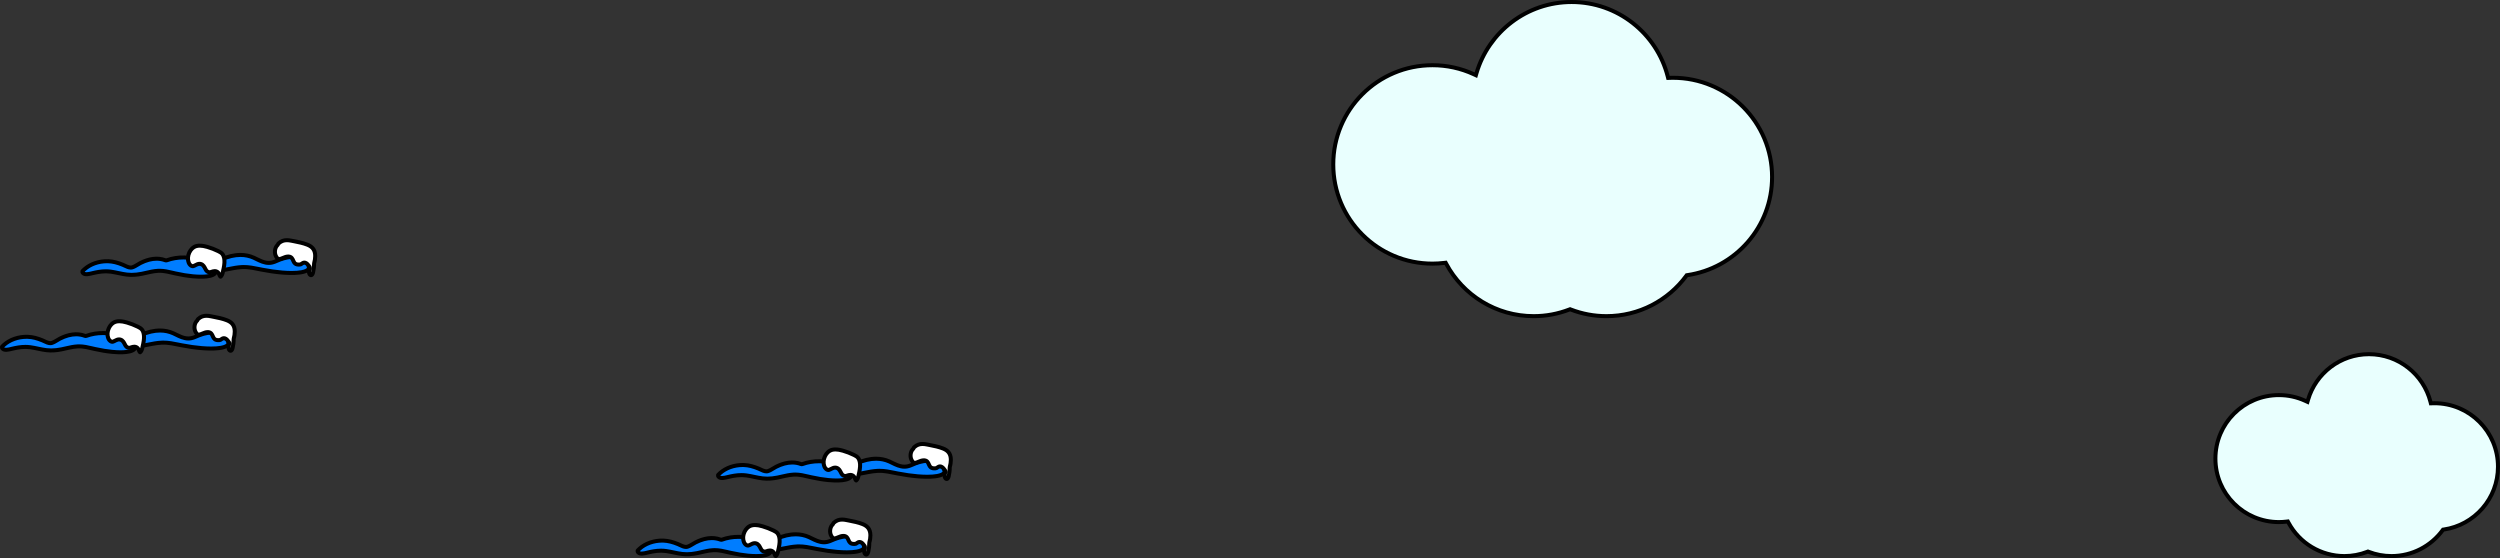 <svg xmlns="http://www.w3.org/2000/svg" width="1243.022" height="277.489" viewBox="0 0 1243.022 277.489">
  <rect x="0" y="0" width="1243.022" height="277.489" fill="#333333" stroke="none"/>
  <g id="그룹_11292" data-name="그룹 11292" transform="translate(-314.231 -622.512)">
    <g id="그룹_5049" data-name="그룹 5049" transform="translate(-14436.863 -16901.488)">
      <g id="패스_2258" data-name="패스 2258" transform="translate(13066.063 17104.377)" fill="#e9fffe" stroke-miterlimit="10">
        <path d="M 2483.77 576.819 C 2477.682 576.819 2471.718 575.711 2466.042 573.524 L 2465.683 573.386 L 2465.323 573.524 C 2459.648 575.711 2453.684 576.819 2447.596 576.819 C 2442.993 576.819 2438.437 576.186 2434.053 574.937 C 2429.805 573.726 2425.734 571.943 2421.952 569.636 C 2414.464 565.069 2408.307 558.577 2404.149 550.862 L 2403.826 550.263 L 2403.151 550.343 C 2401.133 550.583 2399.154 550.704 2397.268 550.704 C 2390.608 550.704 2384.147 549.4 2378.066 546.828 C 2372.192 544.344 2366.917 540.787 2362.386 536.256 C 2357.856 531.726 2354.299 526.45 2351.814 520.577 C 2349.242 514.496 2347.938 508.036 2347.938 501.376 C 2347.938 494.716 2349.242 488.256 2351.814 482.175 C 2354.299 476.301 2357.856 471.025 2362.386 466.495 C 2366.917 461.964 2372.192 458.407 2378.066 455.923 C 2384.147 453.351 2390.608 452.047 2397.268 452.047 C 2404.414 452.047 2411.324 453.555 2417.806 456.528 L 2418.854 457.009 L 2419.182 455.904 C 2420.677 450.865 2422.964 446.116 2425.979 441.787 C 2428.953 437.518 2432.563 433.758 2436.711 430.614 C 2440.903 427.435 2445.542 424.963 2450.498 423.267 C 2455.625 421.513 2460.998 420.623 2466.469 420.623 C 2472.09 420.623 2477.602 421.56 2482.853 423.409 C 2487.929 425.196 2492.658 427.794 2496.909 431.132 C 2501.119 434.438 2504.746 438.378 2507.688 442.843 C 2510.679 447.381 2512.882 452.341 2514.235 457.586 L 2514.435 458.361 L 2515.235 458.335 C 2515.35 458.332 2515.465 458.328 2515.579 458.324 C 2515.999 458.31 2516.396 458.296 2516.799 458.296 C 2523.458 458.296 2529.918 459.6 2535.999 462.172 C 2541.873 464.657 2547.149 468.214 2551.68 472.744 C 2556.21 477.275 2559.767 482.55 2562.252 488.424 C 2564.824 494.505 2566.128 500.966 2566.128 507.626 C 2566.128 513.681 2565.044 519.594 2562.906 525.2 C 2560.84 530.615 2557.854 535.589 2554.031 539.983 C 2546.306 548.861 2535.676 554.696 2524.097 556.413 L 2523.687 556.474 L 2523.44 556.807 C 2521.198 559.836 2518.606 562.611 2515.736 565.056 C 2512.853 567.513 2509.689 569.636 2506.332 571.366 C 2502.916 573.128 2499.293 574.485 2495.566 575.4 C 2491.728 576.342 2487.759 576.819 2483.77 576.819 Z" stroke="none"/>
        <path d="M 2466.469 421.623 C 2461.109 421.623 2455.844 422.494 2450.822 424.213 C 2445.967 425.875 2441.422 428.296 2437.315 431.411 C 2433.251 434.492 2429.713 438.175 2426.799 442.358 C 2423.845 446.599 2421.605 451.252 2420.141 456.188 L 2419.485 458.399 L 2417.389 457.437 C 2411.039 454.524 2404.269 453.047 2397.268 453.047 C 2390.742 453.047 2384.413 454.324 2378.456 456.844 C 2372.701 459.278 2367.532 462.763 2363.093 467.202 C 2358.654 471.641 2355.169 476.81 2352.735 482.564 C 2350.216 488.521 2348.938 494.851 2348.938 501.376 C 2348.938 507.901 2350.216 514.23 2352.735 520.187 C 2355.169 525.942 2358.654 531.11 2363.093 535.549 C 2367.532 539.988 2372.701 543.473 2378.456 545.907 C 2384.413 548.427 2390.742 549.704 2397.268 549.704 C 2399.114 549.704 2401.054 549.585 2403.033 549.35 L 2404.384 549.19 L 2405.029 550.387 C 2409.104 557.946 2415.136 564.307 2422.473 568.783 C 2426.178 571.042 2430.166 572.789 2434.327 573.975 C 2438.622 575.199 2443.086 575.819 2447.596 575.819 C 2453.561 575.819 2459.404 574.733 2464.964 572.591 L 2465.683 572.314 L 2466.402 572.591 C 2471.962 574.733 2477.805 575.819 2483.77 575.819 C 2487.679 575.819 2491.568 575.351 2495.327 574.428 C 2498.979 573.532 2502.527 572.203 2505.874 570.477 C 2509.162 568.782 2512.262 566.702 2515.088 564.295 C 2517.9 561.899 2520.439 559.18 2522.636 556.212 L 2523.13 555.546 L 2523.95 555.424 C 2535.293 553.742 2545.708 548.025 2553.276 539.326 C 2557.022 535.021 2559.947 530.149 2561.971 524.843 C 2564.066 519.352 2565.128 513.559 2565.128 507.626 C 2565.128 501.1 2563.851 494.771 2561.331 488.814 C 2558.897 483.059 2555.412 477.89 2550.973 473.451 C 2546.533 469.012 2541.365 465.527 2535.61 463.093 C 2529.653 460.574 2523.324 459.296 2516.799 459.296 C 2516.412 459.296 2516.023 459.309 2515.612 459.323 C 2515.497 459.327 2515.382 459.331 2515.267 459.335 L 2513.667 459.386 L 2513.267 457.836 C 2511.941 452.698 2509.783 447.839 2506.853 443.394 C 2503.97 439.019 2500.417 435.158 2496.292 431.919 C 2492.126 428.648 2487.494 426.102 2482.521 424.352 C 2477.377 422.541 2471.976 421.623 2466.469 421.623 M 2466.469 419.623 C 2489.909 419.623 2509.604 435.646 2515.204 457.336 C 2515.734 457.319 2516.264 457.296 2516.799 457.296 C 2544.594 457.296 2567.128 479.829 2567.128 507.626 C 2567.128 532.891 2548.509 553.804 2524.244 557.402 C 2515.075 569.787 2500.362 577.819 2483.77 577.819 C 2477.392 577.819 2471.298 576.621 2465.683 574.457 C 2460.068 576.621 2453.973 577.819 2447.596 577.819 C 2428.429 577.819 2411.767 567.103 2403.269 551.336 C 2401.299 551.57 2399.299 551.704 2397.268 551.704 C 2369.471 551.704 2346.938 529.172 2346.938 501.376 C 2346.938 473.579 2369.471 451.047 2397.268 451.047 C 2404.748 451.047 2411.842 452.692 2418.223 455.619 C 2424.397 434.808 2443.656 419.623 2466.469 419.623 Z" stroke="none" fill="#000"/>
      </g>
    </g>
    <g id="그룹_11290" data-name="그룹 11290">
      <g id="그룹_5048" data-name="그룹 5048" transform="translate(-13998.253 -16726.383)">
        <g id="패스_2258-2" data-name="패스 2258" transform="translate(13066.063 17104.377)" fill="#e9fffe" stroke-miterlimit="10">
          <path d="M 2435.494 521.006 C 2431.598 521.006 2427.78 520.297 2424.148 518.897 L 2423.789 518.759 L 2423.429 518.897 C 2419.797 520.297 2415.979 521.006 2412.083 521.006 C 2406.276 521.006 2400.601 519.417 2395.67 516.409 C 2390.877 513.486 2386.937 509.33 2384.275 504.392 L 2383.952 503.794 L 2383.277 503.874 C 2381.985 504.027 2380.718 504.105 2379.511 504.105 C 2375.248 504.105 2371.113 503.27 2367.221 501.624 C 2363.462 500.034 2360.085 497.758 2357.185 494.858 C 2354.285 491.958 2352.009 488.581 2350.419 484.822 C 2348.773 480.93 2347.938 476.796 2347.938 472.533 C 2347.938 468.27 2348.773 464.135 2350.419 460.244 C 2352.009 456.484 2354.285 453.107 2357.185 450.207 C 2360.085 447.308 2363.462 445.031 2367.221 443.441 C 2371.113 441.795 2375.248 440.96 2379.511 440.96 C 2384.084 440.96 2388.507 441.925 2392.656 443.829 L 2393.704 444.309 L 2394.032 443.204 C 2394.988 439.979 2396.452 436.939 2398.382 434.169 C 2400.285 431.436 2402.596 429.03 2405.251 427.017 C 2407.935 424.983 2410.904 423.401 2414.075 422.315 C 2417.356 421.192 2420.796 420.623 2424.297 420.623 C 2427.895 420.623 2431.423 421.223 2434.784 422.406 C 2438.032 423.549 2441.059 425.213 2443.78 427.349 C 2446.475 429.465 2448.796 431.987 2450.679 434.845 C 2452.594 437.75 2454.003 440.924 2454.87 444.28 L 2455.07 445.055 L 2455.87 445.03 C 2455.944 445.028 2456.017 445.025 2456.091 445.023 C 2456.36 445.013 2456.615 445.005 2456.87 445.005 C 2461.133 445.005 2465.268 445.839 2469.159 447.485 C 2472.919 449.076 2476.296 451.352 2479.196 454.252 C 2482.095 457.152 2484.372 460.529 2485.962 464.288 C 2487.608 468.18 2488.443 472.315 2488.443 476.578 C 2488.443 480.453 2487.749 484.238 2486.381 487.826 C 2485.058 491.292 2483.147 494.475 2480.7 497.287 C 2475.756 502.97 2468.952 506.705 2461.542 507.804 L 2461.132 507.864 L 2460.885 508.198 C 2458.007 512.085 2454.221 515.307 2449.935 517.516 C 2447.748 518.644 2445.43 519.512 2443.044 520.098 C 2440.588 520.701 2438.048 521.006 2435.494 521.006 Z" stroke="none"/>
          <path d="M 2424.297 421.623 C 2420.906 421.623 2417.576 422.174 2414.399 423.261 C 2411.328 424.312 2408.454 425.844 2405.855 427.814 C 2403.284 429.764 2401.046 432.094 2399.202 434.741 C 2397.334 437.423 2395.917 440.366 2394.99 443.488 L 2394.335 445.699 L 2392.239 444.737 C 2388.222 442.895 2383.939 441.96 2379.511 441.96 C 2375.383 441.96 2371.379 442.768 2367.611 444.362 C 2363.97 445.902 2360.701 448.106 2357.892 450.915 C 2355.084 453.723 2352.879 456.993 2351.34 460.633 C 2349.746 464.401 2348.938 468.405 2348.938 472.533 C 2348.938 476.661 2349.746 480.665 2351.34 484.432 C 2352.879 488.073 2355.084 491.342 2357.892 494.151 C 2360.701 496.959 2363.97 499.164 2367.611 500.703 C 2371.379 502.297 2375.383 503.105 2379.511 503.105 C 2380.678 503.105 2381.906 503.03 2383.159 502.881 L 2384.51 502.72 L 2385.155 503.918 C 2390.504 513.842 2400.823 520.006 2412.083 520.006 C 2415.856 520.006 2419.552 519.319 2423.07 517.964 L 2423.789 517.687 L 2424.508 517.964 C 2428.025 519.319 2431.721 520.006 2435.494 520.006 C 2437.968 520.006 2440.428 519.71 2442.806 519.127 C 2445.115 518.56 2447.36 517.719 2449.477 516.628 C 2453.627 514.488 2457.294 511.367 2460.081 507.603 L 2460.575 506.936 L 2461.395 506.814 C 2468.57 505.75 2475.158 502.134 2479.946 496.631 C 2482.315 493.908 2484.166 490.825 2485.446 487.469 C 2486.771 483.996 2487.443 480.331 2487.443 476.578 C 2487.443 472.449 2486.635 468.446 2485.041 464.678 C 2483.501 461.037 2481.297 457.768 2478.489 454.959 C 2475.68 452.151 2472.41 449.946 2468.77 448.406 C 2465.002 446.813 2460.999 446.005 2456.87 446.005 C 2456.632 446.005 2456.386 446.013 2456.125 446.022 C 2456.051 446.025 2455.976 446.027 2455.901 446.03 L 2454.302 446.08 L 2453.902 444.53 C 2453.063 441.281 2451.698 438.208 2449.844 435.395 C 2448.021 432.628 2445.772 430.185 2443.162 428.136 C 2440.528 426.067 2437.597 424.456 2434.452 423.349 C 2431.198 422.204 2427.781 421.623 2424.297 421.623 M 2424.297 419.623 C 2439.468 419.623 2452.214 429.993 2455.838 444.031 C 2456.182 444.02 2456.524 444.005 2456.87 444.005 C 2474.859 444.005 2489.443 458.588 2489.443 476.578 C 2489.443 492.929 2477.393 506.464 2461.689 508.793 C 2455.755 516.808 2446.233 522.006 2435.494 522.006 C 2431.367 522.006 2427.423 521.231 2423.789 519.831 C 2420.155 521.231 2416.21 522.006 2412.083 522.006 C 2399.678 522.006 2388.895 515.071 2383.395 504.867 C 2382.12 505.018 2380.825 505.105 2379.511 505.105 C 2361.521 505.105 2346.938 490.522 2346.938 472.533 C 2346.938 454.543 2361.521 439.96 2379.511 439.96 C 2384.352 439.96 2388.943 441.025 2393.073 442.92 C 2397.069 429.451 2409.533 419.623 2424.297 419.623 Z" stroke="none" fill="#000"/>
        </g>
      </g>
      <g id="그룹_5050" data-name="그룹 5050" transform="translate(-878.906 -976.324)">
        <g id="그룹_5011" data-name="그룹 5011" transform="translate(-1246.945 948.318)">
          <g id="패스_2218" data-name="패스 2218" fill="#007dff" stroke-linecap="round" stroke-linejoin="round">
            <path d="M 2540.007 788.102 C 2538.771 788.102 2537.415 788.034 2535.975 787.898 C 2533.341 787.652 2530.502 787.187 2527.297 786.477 C 2526.81 786.369 2526.313 786.251 2525.832 786.138 C 2523.781 785.654 2521.661 785.153 2519.424 785.153 C 2519.162 785.153 2518.899 785.16 2518.643 785.173 C 2516.645 785.281 2514.718 785.725 2512.855 786.154 C 2512.132 786.321 2511.385 786.493 2510.656 786.64 C 2508.808 787.01 2507.138 787.19 2505.552 787.19 C 2504.752 787.19 2503.954 787.143 2503.18 787.051 C 2501.774 786.883 2500.356 786.585 2498.985 786.297 C 2497.759 786.039 2496.49 785.772 2495.204 785.591 C 2494.393 785.477 2493.553 785.419 2492.706 785.419 C 2490.304 785.419 2488.069 785.872 2486.2 786.316 C 2486.061 786.349 2485.918 786.384 2485.772 786.42 C 2484.912 786.63 2483.938 786.868 2483.081 786.868 C 2482.355 786.868 2481.837 786.704 2481.451 786.353 C 2481.038 785.979 2481.076 785.731 2481.09 785.637 L 2481.118 785.451 L 2481.096 785.355 C 2481.102 785.349 2481.108 785.341 2481.116 785.332 C 2481.144 785.302 2481.182 785.264 2481.221 785.223 C 2481.258 785.186 2481.295 785.149 2481.33 785.111 L 2481.359 785.081 L 2481.386 785.048 C 2481.537 784.859 2481.728 784.674 2481.954 784.498 L 2481.983 784.476 L 2482.01 784.451 C 2483.395 783.2 2485.145 782.17 2487.071 781.472 C 2489.011 780.768 2491.147 780.396 2493.246 780.396 C 2493.473 780.396 2493.702 780.401 2493.928 780.409 C 2496.188 780.495 2498.442 781.045 2501.235 782.192 C 2501.425 782.27 2501.682 782.395 2501.954 782.528 C 2502.896 782.987 2504.069 783.558 2505.118 783.558 C 2505.392 783.558 2505.649 783.519 2505.884 783.442 C 2506.844 783.128 2507.714 782.591 2508.555 782.072 C 2509.022 781.784 2509.462 781.513 2509.89 781.297 C 2512.714 779.868 2515.427 779.144 2517.954 779.144 C 2519.47 779.144 2520.935 779.409 2522.308 779.932 L 2522.656 780.065 L 2523.006 779.938 C 2525.532 779.02 2528.345 778.534 2531.141 778.534 C 2531.405 778.534 2531.671 778.539 2531.935 778.547 C 2534.363 778.626 2536.721 779.088 2539.583 780.046 L 2539.795 780.117 L 2540.018 780.091 C 2540.618 780.02 2541.187 779.984 2541.707 779.984 C 2543.074 779.984 2544.136 780.228 2544.865 780.709 C 2545.049 780.829 2545.229 780.969 2545.4 781.125 L 2545.858 781.54 L 2546.435 781.316 C 2547.216 781.012 2547.954 780.618 2548.668 780.237 C 2549.208 779.948 2549.718 779.676 2550.218 779.457 C 2553.522 778.009 2556.698 777.274 2559.657 777.274 C 2561.993 777.274 2564.211 777.739 2566.25 778.654 C 2566.688 778.851 2567.144 779.078 2567.626 779.318 C 2569.427 780.215 2571.468 781.232 2573.74 781.232 C 2574.228 781.232 2574.712 781.184 2575.18 781.089 C 2576.257 780.87 2577.189 780.46 2578.09 780.062 C 2578.513 779.876 2578.913 779.699 2579.321 779.546 C 2580.572 779.074 2581.839 778.724 2583.087 778.507 C 2584.56 778.251 2585.89 778.121 2587.041 778.121 C 2588.672 778.121 2589.945 778.376 2590.825 778.88 C 2592.689 779.945 2593.606 782.006 2593.67 783.471 C 2593.688 783.892 2593.558 784.232 2593.261 784.543 C 2592.654 785.177 2590.785 786.241 2585.093 786.241 C 2585.092 786.241 2585.093 786.241 2585.092 786.241 C 2583.656 786.241 2582.078 786.172 2580.402 786.035 C 2577.345 785.786 2574.06 785.32 2570.36 784.609 C 2569.794 784.5 2569.218 784.382 2568.661 784.268 C 2566.313 783.788 2563.885 783.291 2561.341 783.291 C 2561.042 783.291 2560.743 783.297 2560.452 783.311 C 2558.172 783.417 2555.963 783.858 2553.827 784.285 C 2552.99 784.452 2552.124 784.625 2551.278 784.772 C 2550.171 784.965 2549.136 785.103 2548.115 785.196 L 2547.44 785.257 L 2547.247 785.907 C 2546.831 787.302 2544.192 788.102 2540.007 788.102 Z" stroke="none"/>
            <path d="M 2559.657 778.274 C 2556.837 778.274 2553.796 778.98 2550.62 780.373 C 2550.155 780.576 2549.661 780.84 2549.139 781.119 C 2548.399 781.514 2547.635 781.922 2546.798 782.248 C 2546.092 782.523 2545.291 782.375 2544.729 781.865 C 2544.595 781.745 2544.457 781.637 2544.314 781.543 C 2543.76 781.177 2542.858 780.984 2541.707 780.984 C 2541.226 780.984 2540.697 781.018 2540.135 781.084 C 2539.842 781.119 2539.545 781.088 2539.265 780.995 C 2536.5 780.069 2534.229 779.622 2531.902 779.547 C 2531.65 779.539 2531.394 779.534 2531.141 779.534 C 2528.461 779.534 2525.766 779.999 2523.347 780.878 C 2522.896 781.042 2522.4 781.038 2521.952 780.867 C 2520.693 780.387 2519.348 780.144 2517.954 780.144 C 2515.585 780.144 2513.024 780.832 2510.341 782.189 C 2509.951 782.386 2509.528 782.647 2509.08 782.923 C 2508.231 783.447 2507.268 784.041 2506.196 784.392 C 2505.86 784.502 2505.498 784.558 2505.118 784.558 C 2503.838 784.558 2502.55 783.931 2501.516 783.427 C 2501.258 783.301 2501.015 783.183 2500.855 783.117 C 2498.176 782.016 2496.028 781.489 2493.891 781.409 C 2493.677 781.401 2493.46 781.396 2493.246 781.396 C 2491.261 781.396 2489.244 781.748 2487.411 782.412 C 2485.606 783.066 2483.97 784.028 2482.681 785.193 C 2482.645 785.226 2482.607 785.257 2482.569 785.287 C 2482.412 785.409 2482.277 785.537 2482.178 785.659 C 2482.285 785.74 2482.526 785.868 2483.081 785.868 C 2483.817 785.868 2484.73 785.645 2485.535 785.448 C 2485.683 785.412 2485.828 785.377 2485.969 785.343 C 2487.782 784.913 2490.186 784.419 2492.706 784.419 C 2493.599 784.419 2494.486 784.48 2495.343 784.601 C 2496.663 784.787 2497.948 785.057 2499.191 785.318 C 2500.603 785.615 2501.937 785.896 2503.299 786.058 C 2504.034 786.146 2504.792 786.19 2505.552 786.19 C 2507.071 786.19 2508.677 786.016 2510.459 785.659 C 2511.174 785.516 2511.881 785.352 2512.63 785.18 C 2514.535 784.741 2516.505 784.287 2518.59 784.175 C 2518.863 784.16 2519.144 784.153 2519.424 784.153 C 2521.777 784.153 2523.955 784.667 2526.062 785.164 C 2526.539 785.277 2527.033 785.394 2527.514 785.5 C 2530.677 786.201 2533.476 786.66 2536.068 786.903 C 2537.477 787.035 2538.802 787.102 2540.007 787.102 C 2544.627 787.102 2546.136 786.133 2546.288 785.621 C 2546.522 784.837 2547.209 784.274 2548.024 784.2 C 2549.018 784.11 2550.026 783.975 2551.106 783.787 C 2551.94 783.642 2552.8 783.47 2553.631 783.304 C 2555.804 782.87 2558.051 782.422 2560.406 782.312 C 2560.712 782.298 2561.027 782.291 2561.341 782.291 C 2563.986 782.29 2566.465 782.798 2568.862 783.289 C 2569.416 783.402 2569.989 783.519 2570.548 783.627 C 2574.212 784.331 2577.462 784.792 2580.483 785.039 C 2582.132 785.173 2583.683 785.241 2585.092 785.241 C 2586.988 785.241 2588.6 785.119 2589.884 784.878 C 2591.723 784.533 2592.353 784.045 2592.539 783.851 C 2592.66 783.725 2592.677 783.649 2592.671 783.515 C 2592.619 782.315 2591.864 780.625 2590.329 779.748 C 2589.612 779.338 2588.475 779.121 2587.041 779.121 C 2585.947 779.121 2584.675 779.246 2583.259 779.492 C 2582.072 779.699 2580.866 780.031 2579.674 780.481 C 2579.292 780.625 2578.904 780.796 2578.493 780.978 C 2577.588 781.377 2576.562 781.829 2575.379 782.069 C 2574.845 782.177 2574.294 782.232 2573.74 782.232 C 2571.233 782.232 2568.986 781.113 2567.18 780.213 C 2566.707 779.977 2566.26 779.755 2565.841 779.567 C 2563.931 778.709 2561.851 778.274 2559.657 778.274 M 2559.657 776.274 C 2562.012 776.274 2564.373 776.715 2566.66 777.742 C 2569.066 778.822 2571.888 780.735 2574.982 780.109 C 2576.429 779.815 2577.654 779.106 2578.968 778.61 C 2580.211 778.141 2581.547 777.76 2582.916 777.522 C 2585.496 777.073 2589.102 776.742 2591.322 778.012 C 2593.445 779.225 2594.587 781.543 2594.669 783.428 C 2594.863 787.89 2584.327 787.358 2580.321 787.032 C 2576.884 786.752 2573.508 786.232 2570.171 785.591 C 2566.985 784.979 2563.848 784.153 2560.499 784.31 C 2557.406 784.454 2554.439 785.237 2551.449 785.757 C 2550.364 785.946 2549.285 786.094 2548.205 786.192 C 2547.169 789.672 2539.098 789.196 2535.881 788.894 C 2532.901 788.615 2529.974 788.094 2527.081 787.453 C 2524.32 786.841 2521.606 786.016 2518.697 786.172 C 2516.017 786.316 2513.445 787.099 2510.853 787.62 C 2508.264 788.139 2505.709 788.36 2503.062 788.044 C 2500.351 787.721 2497.759 786.961 2495.064 786.581 C 2492.089 786.162 2489.291 786.61 2486.431 787.289 C 2484.663 787.709 2482.258 788.44 2480.778 787.093 C 2480.201 786.569 2480.021 786.018 2480.101 785.488 C 2480.043 785.232 2480.115 784.948 2480.375 784.661 C 2480.449 784.58 2480.529 784.503 2480.605 784.423 C 2480.809 784.168 2481.06 783.927 2481.34 783.709 C 2484.514 780.841 2489.201 779.231 2493.966 779.41 C 2496.717 779.514 2499.176 780.265 2501.615 781.267 C 2502.592 781.669 2504.489 782.848 2505.572 782.492 C 2506.926 782.049 2508.192 781.034 2509.439 780.404 C 2513.609 778.295 2518.25 777.316 2522.664 778.998 C 2525.507 777.965 2528.719 777.442 2531.967 777.548 C 2534.807 777.64 2537.376 778.253 2539.9 779.098 C 2541.825 778.87 2543.963 778.915 2545.416 779.874 C 2545.649 780.027 2545.867 780.198 2546.072 780.384 C 2547.369 779.879 2548.601 779.074 2549.817 778.541 C 2552.941 777.172 2556.295 776.274 2559.657 776.274 Z" stroke="none" fill="#000"/>
          </g>
          <g id="패스_2219" data-name="패스 2219" fill="#fff" stroke-linecap="round" stroke-linejoin="round">
            <path d="M 2549.737 788.096 C 2549.702 788.077 2549.631 788.025 2549.537 787.915 C 2549.421 787.779 2549.323 787.532 2549.22 787.271 C 2548.985 786.678 2548.631 785.781 2547.599 785.446 C 2547.363 785.369 2547.109 785.331 2546.844 785.331 C 2546.256 785.331 2545.71 785.515 2545.229 785.678 C 2545.008 785.753 2544.799 785.823 2544.638 785.856 C 2544.529 785.879 2544.417 785.89 2544.304 785.89 C 2543.655 785.89 2543 785.525 2542.595 784.938 C 2542.428 784.694 2542.274 784.39 2542.111 784.068 C 2541.681 783.218 2541.193 782.254 2540.151 781.857 C 2539.875 781.751 2539.584 781.698 2539.286 781.698 C 2538.5 781.698 2537.816 782.064 2537.212 782.386 C 2536.844 782.583 2536.496 782.769 2536.196 782.838 C 2536.11 782.858 2536.022 782.868 2535.933 782.868 C 2535.182 782.868 2534.323 782.134 2533.938 781.161 C 2533.309 779.576 2533.422 777.689 2534.249 775.985 C 2534.99 774.458 2536.219 773.313 2537.535 772.92 C 2538.129 772.744 2538.754 772.658 2539.448 772.658 C 2540.502 772.658 2541.694 772.861 2543.198 773.296 C 2545.05 773.83 2546.879 774.538 2548.635 775.401 C 2549.399 775.777 2550.189 776.2 2550.709 776.882 C 2551.681 778.158 2551.729 780.102 2551.671 781.148 C 2551.576 782.896 2551.13 784.745 2550.771 786.231 L 2550.743 786.348 C 2550.523 787.257 2549.975 788.002 2549.737 788.096 Z" stroke="none"/>
            <path d="M 2549.778 786.084 L 2549.799 785.997 C 2550.148 784.55 2550.582 782.75 2550.673 781.093 C 2550.758 779.548 2550.481 778.233 2549.914 777.488 C 2549.564 777.029 2548.996 776.693 2548.194 776.299 C 2546.49 775.462 2544.716 774.775 2542.92 774.256 C 2541.509 773.848 2540.405 773.658 2539.448 773.658 C 2538.852 773.658 2538.32 773.73 2537.821 773.879 C 2536.769 774.192 2535.77 775.143 2535.149 776.422 C 2534.444 777.874 2534.342 779.467 2534.867 780.793 C 2535.132 781.459 2535.666 781.868 2535.933 781.868 C 2535.947 781.868 2535.959 781.867 2535.972 781.864 C 2536.142 781.825 2536.46 781.655 2536.74 781.505 C 2537.413 781.145 2538.249 780.698 2539.286 780.698 C 2539.706 780.698 2540.118 780.773 2540.508 780.922 C 2541.911 781.458 2542.542 782.706 2543.003 783.617 C 2543.15 783.908 2543.29 784.182 2543.419 784.37 C 2543.636 784.686 2543.984 784.89 2544.304 784.89 C 2544.349 784.89 2544.394 784.886 2544.437 784.877 C 2544.537 784.856 2544.734 784.789 2544.909 784.731 C 2545.436 784.552 2546.091 784.331 2546.844 784.331 C 2547.214 784.331 2547.572 784.386 2547.907 784.495 C 2548.893 784.815 2549.442 785.478 2549.778 786.084 M 2549.731 789.102 C 2549.425 789.102 2549.103 788.945 2548.777 788.565 C 2548.189 787.878 2548.236 786.704 2547.29 786.397 C 2546.51 786.144 2545.57 786.686 2544.839 786.836 C 2543.708 787.069 2542.483 786.537 2541.772 785.505 C 2541.121 784.56 2540.791 783.171 2539.795 782.791 C 2538.667 782.36 2537.585 783.545 2536.42 783.813 C 2535.028 784.134 2533.596 783.012 2533.008 781.53 C 2531.486 777.692 2533.853 772.974 2537.25 771.962 C 2539.283 771.357 2541.439 771.746 2543.476 772.335 C 2545.389 772.887 2547.263 773.613 2549.076 774.504 C 2549.966 774.941 2550.867 775.44 2551.504 776.275 C 2552.509 777.595 2552.764 779.503 2552.67 781.203 C 2552.567 783.088 2552.091 785.023 2551.715 786.582 C 2551.467 787.608 2550.677 789.102 2549.731 789.102 Z" stroke="none" fill="#000"/>
          </g>
          <g id="패스_2220" data-name="패스 2220" fill="#fff" stroke-linecap="round" stroke-linejoin="round">
            <path d="M 2594.735 787.338 C 2594.735 787.338 2594.735 787.338 2594.735 787.338 C 2594.52 787.338 2594.291 787.204 2594.106 786.971 C 2593.717 786.479 2593.614 785.693 2593.822 784.816 C 2593.842 784.732 2593.863 784.642 2593.886 784.546 C 2593.937 784.336 2593.994 784.098 2594.052 783.838 L 2594.154 783.374 L 2593.858 783.002 C 2593.775 782.896 2593.692 782.786 2593.604 782.669 C 2593.161 782.079 2592.66 781.41 2591.856 781.159 C 2591.721 781.117 2591.579 781.096 2591.433 781.096 C 2590.848 781.096 2590.369 781.438 2589.984 781.714 C 2589.876 781.791 2589.714 781.907 2589.649 781.937 C 2589.402 782.024 2589.089 782.067 2588.693 782.067 C 2588.625 782.067 2588.555 782.066 2588.48 782.063 C 2587.602 782.037 2586.9 781.844 2586.327 780.991 C 2586.131 780.7 2585.993 780.372 2585.859 780.055 C 2585.532 779.283 2585.085 778.225 2583.703 778.091 C 2583.592 778.08 2583.477 778.074 2583.363 778.074 C 2582.409 778.074 2581.505 778.455 2580.708 778.792 C 2580.043 779.072 2579.415 779.337 2578.901 779.337 C 2578.676 779.337 2578.148 779.337 2577.497 778.302 C 2576.228 776.286 2576.748 773.628 2578.03 772.411 L 2578.178 772.27 L 2578.26 772.081 C 2578.363 771.842 2578.485 771.653 2578.614 771.536 C 2579.809 770.448 2581.115 769.942 2582.726 769.942 C 2583.386 769.942 2584.121 770.027 2584.972 770.201 C 2585.435 770.295 2585.909 770.388 2586.367 770.478 C 2588.575 770.91 2590.859 771.358 2592.951 772.201 C 2594.743 772.923 2596.801 774.213 2596.808 777.811 C 2596.81 778.943 2596.625 780.197 2596.302 781.253 L 2596.258 781.398 L 2596.258 781.549 C 2596.262 782.98 2596.079 784.519 2595.727 786.001 C 2595.534 786.813 2595.145 787.338 2594.735 787.338 Z" stroke="none"/>
            <path d="M 2582.726 770.942 C 2581.363 770.942 2580.304 771.352 2579.292 772.272 C 2579.283 772.282 2579.237 772.339 2579.178 772.476 C 2579.071 772.725 2578.915 772.95 2578.719 773.136 C 2578.25 773.581 2577.908 774.344 2577.805 775.176 C 2577.688 776.112 2577.88 777.033 2578.343 777.769 C 2578.581 778.147 2578.747 778.275 2578.807 778.313 C 2578.834 778.33 2578.846 778.337 2578.901 778.337 C 2579.213 778.337 2579.801 778.089 2580.32 777.87 C 2581.204 777.497 2582.207 777.074 2583.363 777.074 C 2583.363 777.074 2583.363 777.074 2583.363 777.074 C 2583.51 777.074 2583.657 777.081 2583.8 777.095 C 2585.775 777.288 2586.428 778.834 2586.78 779.666 C 2586.901 779.952 2587.015 780.222 2587.157 780.434 C 2587.437 780.85 2587.698 781.039 2588.511 781.064 C 2588.576 781.066 2588.636 781.067 2588.693 781.067 C 2588.921 781.067 2589.103 781.05 2589.236 781.017 C 2589.286 780.984 2589.353 780.936 2589.402 780.9 C 2589.85 780.58 2590.528 780.096 2591.433 780.096 C 2591.68 780.096 2591.924 780.133 2592.154 780.205 C 2593.266 780.552 2593.924 781.428 2594.404 782.068 C 2594.488 782.18 2594.567 782.285 2594.642 782.38 C 2595.016 782.851 2595.157 783.465 2595.028 784.053 C 2594.969 784.323 2594.908 784.576 2594.859 784.78 C 2594.836 784.874 2594.815 784.961 2594.797 785.04 C 2594.796 785.042 2594.796 785.045 2594.795 785.047 C 2594.713 785.391 2594.705 785.663 2594.729 785.87 C 2594.737 785.838 2594.746 785.805 2594.754 785.77 C 2595.088 784.364 2595.262 782.905 2595.258 781.552 C 2595.258 781.351 2595.287 781.152 2595.346 780.96 C 2595.641 779.996 2595.81 778.849 2595.808 777.813 C 2595.803 775.408 2594.867 774.051 2592.578 773.128 C 2590.573 772.321 2588.337 771.883 2586.175 771.459 C 2585.714 771.369 2585.239 771.276 2584.772 771.181 C 2583.987 771.02 2583.318 770.942 2582.726 770.942 L 2582.726 770.942 M 2582.726 768.942 C 2583.53 768.942 2584.346 769.052 2585.172 769.221 C 2587.863 769.771 2590.696 770.214 2593.325 771.273 C 2595.509 772.153 2597.8 773.792 2597.808 777.809 C 2597.81 778.989 2597.624 780.352 2597.258 781.546 C 2597.263 783.152 2597.045 784.779 2596.7 786.232 C 2595.818 789.95 2591.959 788.333 2592.849 784.585 C 2592.908 784.333 2592.993 783.996 2593.075 783.623 C 2592.592 783.014 2592.17 782.305 2591.558 782.114 C 2591.1 781.969 2590.457 782.709 2589.992 782.876 C 2589.496 783.054 2588.953 783.079 2588.448 783.063 C 2587.363 783.03 2586.306 782.753 2585.497 781.549 C 2584.745 780.43 2584.788 779.201 2583.606 779.086 C 2582.039 778.934 2580.424 780.337 2578.901 780.337 C 2578.121 780.337 2577.365 779.968 2576.651 778.835 C 2575.13 776.418 2575.726 773.22 2577.341 771.686 C 2577.493 771.333 2577.691 771.024 2577.942 770.796 C 2579.464 769.41 2581.067 768.942 2582.726 768.942 Z" stroke="none" fill="#000"/>
          </g>
        </g>
        <g id="그룹_5012" data-name="그룹 5012" transform="translate(-1286.945 985.898)">
          <g id="패스_2218-2" data-name="패스 2218" fill="#007dff" stroke-linecap="round" stroke-linejoin="round">
            <path d="M 2540.007 788.102 C 2538.771 788.102 2537.415 788.034 2535.975 787.898 C 2533.341 787.652 2530.502 787.187 2527.297 786.477 C 2526.81 786.369 2526.313 786.251 2525.832 786.138 C 2523.781 785.654 2521.661 785.153 2519.424 785.153 C 2519.162 785.153 2518.899 785.16 2518.643 785.173 C 2516.645 785.281 2514.718 785.725 2512.855 786.154 C 2512.132 786.321 2511.385 786.493 2510.656 786.64 C 2508.808 787.01 2507.138 787.19 2505.552 787.19 C 2504.752 787.19 2503.954 787.143 2503.18 787.051 C 2501.774 786.883 2500.356 786.585 2498.985 786.297 C 2497.759 786.039 2496.49 785.772 2495.204 785.591 C 2494.393 785.477 2493.553 785.419 2492.706 785.419 C 2490.304 785.419 2488.069 785.872 2486.2 786.316 C 2486.061 786.349 2485.918 786.384 2485.772 786.42 C 2484.912 786.63 2483.938 786.868 2483.081 786.868 C 2482.355 786.868 2481.837 786.704 2481.451 786.353 C 2481.038 785.979 2481.076 785.731 2481.09 785.637 L 2481.118 785.451 L 2481.096 785.355 C 2481.102 785.349 2481.108 785.341 2481.116 785.332 C 2481.144 785.302 2481.182 785.264 2481.221 785.223 C 2481.258 785.186 2481.295 785.149 2481.33 785.111 L 2481.359 785.081 L 2481.386 785.048 C 2481.537 784.859 2481.728 784.674 2481.954 784.498 L 2481.983 784.476 L 2482.01 784.451 C 2483.395 783.2 2485.145 782.17 2487.071 781.472 C 2489.011 780.768 2491.147 780.396 2493.246 780.396 C 2493.473 780.396 2493.702 780.401 2493.928 780.409 C 2496.188 780.495 2498.442 781.045 2501.235 782.192 C 2501.425 782.27 2501.682 782.395 2501.954 782.528 C 2502.896 782.987 2504.069 783.558 2505.118 783.558 C 2505.392 783.558 2505.649 783.519 2505.884 783.442 C 2506.844 783.128 2507.714 782.591 2508.555 782.072 C 2509.022 781.784 2509.462 781.513 2509.89 781.297 C 2512.714 779.868 2515.427 779.144 2517.954 779.144 C 2519.47 779.144 2520.935 779.409 2522.308 779.932 L 2522.656 780.065 L 2523.006 779.938 C 2525.532 779.02 2528.345 778.534 2531.141 778.534 C 2531.405 778.534 2531.671 778.539 2531.935 778.547 C 2534.363 778.626 2536.721 779.088 2539.583 780.046 L 2539.795 780.117 L 2540.018 780.091 C 2540.618 780.02 2541.187 779.984 2541.707 779.984 C 2543.074 779.984 2544.136 780.228 2544.865 780.709 C 2545.049 780.829 2545.229 780.969 2545.4 781.125 L 2545.858 781.54 L 2546.435 781.316 C 2547.216 781.012 2547.954 780.618 2548.668 780.237 C 2549.208 779.948 2549.718 779.676 2550.218 779.457 C 2553.522 778.009 2556.698 777.274 2559.657 777.274 C 2561.993 777.274 2564.211 777.739 2566.25 778.654 C 2566.688 778.851 2567.144 779.078 2567.626 779.318 C 2569.427 780.215 2571.468 781.232 2573.74 781.232 C 2574.228 781.232 2574.712 781.184 2575.18 781.089 C 2576.257 780.87 2577.189 780.46 2578.09 780.062 C 2578.513 779.876 2578.913 779.699 2579.321 779.546 C 2580.572 779.074 2581.839 778.724 2583.087 778.507 C 2584.56 778.251 2585.89 778.121 2587.041 778.121 C 2588.672 778.121 2589.945 778.376 2590.825 778.88 C 2592.689 779.945 2593.606 782.006 2593.67 783.471 C 2593.688 783.892 2593.558 784.232 2593.261 784.543 C 2592.654 785.177 2590.785 786.241 2585.093 786.241 C 2585.092 786.241 2585.093 786.241 2585.092 786.241 C 2583.656 786.241 2582.078 786.172 2580.402 786.035 C 2577.345 785.786 2574.06 785.32 2570.36 784.609 C 2569.794 784.5 2569.218 784.382 2568.661 784.268 C 2566.313 783.788 2563.885 783.291 2561.341 783.291 C 2561.042 783.291 2560.743 783.297 2560.452 783.311 C 2558.172 783.417 2555.963 783.858 2553.827 784.285 C 2552.99 784.452 2552.124 784.625 2551.278 784.772 C 2550.171 784.965 2549.136 785.103 2548.115 785.196 L 2547.44 785.257 L 2547.247 785.907 C 2546.831 787.302 2544.192 788.102 2540.007 788.102 Z" stroke="none"/>
            <path d="M 2559.657 778.274 C 2556.837 778.274 2553.796 778.98 2550.62 780.373 C 2550.155 780.576 2549.661 780.84 2549.139 781.119 C 2548.399 781.514 2547.635 781.922 2546.798 782.248 C 2546.092 782.523 2545.291 782.375 2544.729 781.865 C 2544.595 781.745 2544.457 781.637 2544.314 781.543 C 2543.76 781.177 2542.858 780.984 2541.707 780.984 C 2541.226 780.984 2540.697 781.018 2540.135 781.084 C 2539.842 781.119 2539.545 781.088 2539.265 780.995 C 2536.5 780.069 2534.229 779.622 2531.902 779.547 C 2531.65 779.539 2531.394 779.534 2531.141 779.534 C 2528.461 779.534 2525.766 779.999 2523.347 780.878 C 2522.896 781.042 2522.4 781.038 2521.952 780.867 C 2520.693 780.387 2519.348 780.144 2517.954 780.144 C 2515.585 780.144 2513.024 780.832 2510.341 782.189 C 2509.951 782.386 2509.528 782.647 2509.08 782.923 C 2508.231 783.447 2507.268 784.041 2506.196 784.392 C 2505.86 784.502 2505.498 784.558 2505.118 784.558 C 2503.838 784.558 2502.55 783.931 2501.516 783.427 C 2501.258 783.301 2501.015 783.183 2500.855 783.117 C 2498.176 782.016 2496.028 781.489 2493.891 781.409 C 2493.677 781.401 2493.46 781.396 2493.246 781.396 C 2491.261 781.396 2489.244 781.748 2487.411 782.412 C 2485.606 783.066 2483.97 784.028 2482.681 785.193 C 2482.645 785.226 2482.607 785.257 2482.569 785.287 C 2482.412 785.409 2482.277 785.537 2482.178 785.659 C 2482.285 785.74 2482.526 785.868 2483.081 785.868 C 2483.817 785.868 2484.73 785.645 2485.535 785.448 C 2485.683 785.412 2485.828 785.377 2485.969 785.343 C 2487.782 784.913 2490.186 784.419 2492.706 784.419 C 2493.599 784.419 2494.486 784.48 2495.343 784.601 C 2496.663 784.787 2497.948 785.057 2499.191 785.318 C 2500.603 785.615 2501.937 785.896 2503.299 786.058 C 2504.034 786.146 2504.792 786.19 2505.552 786.19 C 2507.071 786.19 2508.677 786.016 2510.459 785.659 C 2511.174 785.516 2511.881 785.352 2512.63 785.18 C 2514.535 784.741 2516.505 784.287 2518.59 784.175 C 2518.863 784.16 2519.144 784.153 2519.424 784.153 C 2521.777 784.153 2523.955 784.667 2526.062 785.164 C 2526.539 785.277 2527.033 785.394 2527.514 785.5 C 2530.677 786.201 2533.476 786.66 2536.068 786.903 C 2537.477 787.035 2538.802 787.102 2540.007 787.102 C 2544.627 787.102 2546.136 786.133 2546.288 785.621 C 2546.522 784.837 2547.209 784.274 2548.024 784.2 C 2549.018 784.11 2550.026 783.975 2551.106 783.787 C 2551.94 783.642 2552.8 783.47 2553.631 783.304 C 2555.804 782.87 2558.051 782.422 2560.406 782.312 C 2560.712 782.298 2561.027 782.291 2561.341 782.291 C 2563.986 782.29 2566.465 782.798 2568.862 783.289 C 2569.416 783.402 2569.989 783.519 2570.548 783.627 C 2574.212 784.331 2577.462 784.792 2580.483 785.039 C 2582.132 785.173 2583.683 785.241 2585.092 785.241 C 2586.988 785.241 2588.6 785.119 2589.884 784.878 C 2591.723 784.533 2592.353 784.045 2592.539 783.851 C 2592.66 783.725 2592.677 783.649 2592.671 783.515 C 2592.619 782.315 2591.864 780.625 2590.329 779.748 C 2589.612 779.338 2588.475 779.121 2587.041 779.121 C 2585.947 779.121 2584.675 779.246 2583.259 779.492 C 2582.072 779.699 2580.866 780.031 2579.674 780.481 C 2579.292 780.625 2578.904 780.796 2578.493 780.978 C 2577.588 781.377 2576.562 781.829 2575.379 782.069 C 2574.845 782.177 2574.294 782.232 2573.74 782.232 C 2571.233 782.232 2568.986 781.113 2567.18 780.213 C 2566.707 779.977 2566.26 779.755 2565.841 779.567 C 2563.931 778.709 2561.851 778.274 2559.657 778.274 M 2559.657 776.274 C 2562.012 776.274 2564.373 776.715 2566.66 777.742 C 2569.066 778.822 2571.888 780.735 2574.982 780.109 C 2576.429 779.815 2577.654 779.106 2578.968 778.61 C 2580.211 778.141 2581.547 777.76 2582.916 777.522 C 2585.496 777.073 2589.102 776.742 2591.322 778.012 C 2593.445 779.225 2594.587 781.543 2594.669 783.428 C 2594.863 787.89 2584.327 787.358 2580.321 787.032 C 2576.884 786.752 2573.508 786.232 2570.171 785.591 C 2566.985 784.979 2563.848 784.153 2560.499 784.31 C 2557.406 784.454 2554.439 785.237 2551.449 785.757 C 2550.364 785.946 2549.285 786.094 2548.205 786.192 C 2547.169 789.672 2539.098 789.196 2535.881 788.894 C 2532.901 788.615 2529.974 788.094 2527.081 787.453 C 2524.32 786.841 2521.606 786.016 2518.697 786.172 C 2516.017 786.316 2513.445 787.099 2510.853 787.62 C 2508.264 788.139 2505.709 788.36 2503.062 788.044 C 2500.351 787.721 2497.759 786.961 2495.064 786.581 C 2492.089 786.162 2489.291 786.61 2486.431 787.289 C 2484.663 787.709 2482.258 788.44 2480.778 787.093 C 2480.201 786.569 2480.021 786.018 2480.101 785.488 C 2480.043 785.232 2480.115 784.948 2480.375 784.661 C 2480.449 784.58 2480.529 784.503 2480.605 784.423 C 2480.809 784.168 2481.06 783.927 2481.34 783.709 C 2484.514 780.841 2489.201 779.231 2493.966 779.41 C 2496.717 779.514 2499.176 780.265 2501.615 781.267 C 2502.592 781.669 2504.489 782.848 2505.572 782.492 C 2506.926 782.049 2508.192 781.034 2509.439 780.404 C 2513.609 778.295 2518.25 777.316 2522.664 778.998 C 2525.507 777.965 2528.719 777.442 2531.967 777.548 C 2534.807 777.64 2537.376 778.253 2539.9 779.098 C 2541.825 778.87 2543.963 778.915 2545.416 779.874 C 2545.649 780.027 2545.867 780.198 2546.072 780.384 C 2547.369 779.879 2548.601 779.074 2549.817 778.541 C 2552.941 777.172 2556.295 776.274 2559.657 776.274 Z" stroke="none" fill="#000"/>
          </g>
          <g id="패스_2219-2" data-name="패스 2219" fill="#fff" stroke-linecap="round" stroke-linejoin="round">
            <path d="M 2549.737 788.096 C 2549.702 788.077 2549.631 788.025 2549.537 787.915 C 2549.421 787.779 2549.323 787.532 2549.22 787.271 C 2548.985 786.678 2548.631 785.781 2547.599 785.446 C 2547.363 785.369 2547.109 785.331 2546.844 785.331 C 2546.256 785.331 2545.71 785.515 2545.229 785.678 C 2545.008 785.753 2544.799 785.823 2544.638 785.856 C 2544.529 785.879 2544.417 785.89 2544.304 785.89 C 2543.655 785.89 2543 785.525 2542.595 784.938 C 2542.428 784.694 2542.274 784.39 2542.111 784.068 C 2541.681 783.218 2541.193 782.254 2540.151 781.857 C 2539.875 781.751 2539.584 781.698 2539.286 781.698 C 2538.5 781.698 2537.816 782.064 2537.212 782.386 C 2536.844 782.583 2536.496 782.769 2536.196 782.838 C 2536.11 782.858 2536.022 782.868 2535.933 782.868 C 2535.182 782.868 2534.323 782.134 2533.938 781.161 C 2533.309 779.576 2533.422 777.689 2534.249 775.985 C 2534.99 774.458 2536.219 773.313 2537.535 772.92 C 2538.129 772.744 2538.754 772.658 2539.448 772.658 C 2540.502 772.658 2541.694 772.861 2543.198 773.296 C 2545.05 773.83 2546.879 774.538 2548.635 775.401 C 2549.399 775.777 2550.189 776.2 2550.709 776.882 C 2551.681 778.158 2551.729 780.102 2551.671 781.148 C 2551.576 782.896 2551.13 784.745 2550.771 786.231 L 2550.743 786.348 C 2550.523 787.257 2549.975 788.002 2549.737 788.096 Z" stroke="none"/>
            <path d="M 2549.778 786.084 L 2549.799 785.997 C 2550.148 784.55 2550.582 782.75 2550.673 781.093 C 2550.758 779.548 2550.481 778.233 2549.914 777.488 C 2549.564 777.029 2548.996 776.693 2548.194 776.299 C 2546.49 775.462 2544.716 774.775 2542.92 774.256 C 2541.509 773.848 2540.405 773.658 2539.448 773.658 C 2538.852 773.658 2538.32 773.73 2537.821 773.879 C 2536.769 774.192 2535.77 775.143 2535.149 776.422 C 2534.444 777.874 2534.342 779.467 2534.867 780.793 C 2535.132 781.459 2535.666 781.868 2535.933 781.868 C 2535.947 781.868 2535.959 781.867 2535.972 781.864 C 2536.142 781.825 2536.46 781.655 2536.74 781.505 C 2537.413 781.145 2538.249 780.698 2539.286 780.698 C 2539.706 780.698 2540.118 780.773 2540.508 780.922 C 2541.911 781.458 2542.542 782.706 2543.003 783.617 C 2543.15 783.908 2543.29 784.182 2543.419 784.37 C 2543.636 784.686 2543.984 784.89 2544.304 784.89 C 2544.349 784.89 2544.394 784.886 2544.437 784.877 C 2544.537 784.856 2544.734 784.789 2544.909 784.731 C 2545.436 784.552 2546.091 784.331 2546.844 784.331 C 2547.214 784.331 2547.572 784.386 2547.907 784.495 C 2548.893 784.815 2549.442 785.478 2549.778 786.084 M 2549.731 789.102 C 2549.425 789.102 2549.103 788.945 2548.777 788.565 C 2548.189 787.878 2548.236 786.704 2547.29 786.397 C 2546.51 786.144 2545.57 786.686 2544.839 786.836 C 2543.708 787.069 2542.483 786.537 2541.772 785.505 C 2541.121 784.56 2540.791 783.171 2539.795 782.791 C 2538.667 782.36 2537.585 783.545 2536.42 783.813 C 2535.028 784.134 2533.596 783.012 2533.008 781.53 C 2531.486 777.692 2533.853 772.974 2537.25 771.962 C 2539.283 771.357 2541.439 771.746 2543.476 772.335 C 2545.389 772.887 2547.263 773.613 2549.076 774.504 C 2549.966 774.941 2550.867 775.44 2551.504 776.275 C 2552.509 777.595 2552.764 779.503 2552.67 781.203 C 2552.567 783.088 2552.091 785.023 2551.715 786.582 C 2551.467 787.608 2550.677 789.102 2549.731 789.102 Z" stroke="none" fill="#000"/>
          </g>
          <g id="패스_2220-2" data-name="패스 2220" fill="#fff" stroke-linecap="round" stroke-linejoin="round">
            <path d="M 2594.735 787.338 C 2594.735 787.338 2594.735 787.338 2594.735 787.338 C 2594.52 787.338 2594.291 787.204 2594.106 786.971 C 2593.717 786.479 2593.614 785.693 2593.822 784.816 C 2593.842 784.732 2593.863 784.642 2593.886 784.546 C 2593.937 784.336 2593.994 784.098 2594.052 783.838 L 2594.154 783.374 L 2593.858 783.002 C 2593.775 782.896 2593.692 782.786 2593.604 782.669 C 2593.161 782.079 2592.66 781.41 2591.856 781.159 C 2591.721 781.117 2591.579 781.096 2591.433 781.096 C 2590.848 781.096 2590.369 781.438 2589.984 781.714 C 2589.876 781.791 2589.714 781.907 2589.649 781.937 C 2589.402 782.024 2589.089 782.067 2588.693 782.067 C 2588.625 782.067 2588.555 782.066 2588.48 782.063 C 2587.602 782.037 2586.9 781.844 2586.327 780.991 C 2586.131 780.7 2585.993 780.372 2585.859 780.055 C 2585.532 779.283 2585.085 778.225 2583.703 778.091 C 2583.592 778.08 2583.477 778.074 2583.363 778.074 C 2582.409 778.074 2581.505 778.455 2580.708 778.792 C 2580.043 779.072 2579.415 779.337 2578.901 779.337 C 2578.676 779.337 2578.148 779.337 2577.497 778.302 C 2576.228 776.286 2576.748 773.628 2578.03 772.411 L 2578.178 772.27 L 2578.26 772.081 C 2578.363 771.842 2578.485 771.653 2578.614 771.536 C 2579.809 770.448 2581.115 769.942 2582.726 769.942 C 2583.386 769.942 2584.121 770.027 2584.972 770.201 C 2585.435 770.295 2585.909 770.388 2586.367 770.478 C 2588.575 770.91 2590.859 771.358 2592.951 772.201 C 2594.743 772.923 2596.801 774.213 2596.808 777.811 C 2596.81 778.943 2596.625 780.197 2596.302 781.253 L 2596.258 781.398 L 2596.258 781.549 C 2596.262 782.98 2596.079 784.519 2595.727 786.001 C 2595.534 786.813 2595.145 787.338 2594.735 787.338 Z" stroke="none"/>
            <path d="M 2582.726 770.942 C 2581.363 770.942 2580.304 771.352 2579.292 772.272 C 2579.283 772.282 2579.237 772.339 2579.178 772.476 C 2579.071 772.725 2578.915 772.95 2578.719 773.136 C 2578.25 773.581 2577.908 774.344 2577.805 775.176 C 2577.688 776.112 2577.88 777.033 2578.343 777.769 C 2578.581 778.147 2578.747 778.275 2578.807 778.313 C 2578.834 778.33 2578.846 778.337 2578.901 778.337 C 2579.213 778.337 2579.801 778.089 2580.32 777.87 C 2581.204 777.497 2582.207 777.074 2583.363 777.074 C 2583.363 777.074 2583.363 777.074 2583.363 777.074 C 2583.51 777.074 2583.657 777.081 2583.8 777.095 C 2585.775 777.288 2586.428 778.834 2586.78 779.666 C 2586.901 779.952 2587.015 780.222 2587.157 780.434 C 2587.437 780.85 2587.698 781.039 2588.511 781.064 C 2588.576 781.066 2588.636 781.067 2588.693 781.067 C 2588.921 781.067 2589.103 781.05 2589.236 781.017 C 2589.286 780.984 2589.353 780.936 2589.402 780.9 C 2589.85 780.58 2590.528 780.096 2591.433 780.096 C 2591.68 780.096 2591.924 780.133 2592.154 780.205 C 2593.266 780.552 2593.924 781.428 2594.404 782.068 C 2594.488 782.18 2594.567 782.285 2594.642 782.38 C 2595.016 782.851 2595.157 783.465 2595.028 784.053 C 2594.969 784.323 2594.908 784.576 2594.859 784.78 C 2594.836 784.874 2594.815 784.961 2594.797 785.04 C 2594.796 785.042 2594.796 785.045 2594.795 785.047 C 2594.713 785.391 2594.705 785.663 2594.729 785.87 C 2594.737 785.838 2594.746 785.805 2594.754 785.77 C 2595.088 784.364 2595.262 782.905 2595.258 781.552 C 2595.258 781.351 2595.287 781.152 2595.346 780.96 C 2595.641 779.996 2595.81 778.849 2595.808 777.813 C 2595.803 775.408 2594.867 774.051 2592.578 773.128 C 2590.573 772.321 2588.337 771.883 2586.175 771.459 C 2585.714 771.369 2585.239 771.276 2584.772 771.181 C 2583.987 771.02 2583.318 770.942 2582.726 770.942 L 2582.726 770.942 M 2582.726 768.942 C 2583.53 768.942 2584.346 769.052 2585.172 769.221 C 2587.863 769.771 2590.696 770.214 2593.325 771.273 C 2595.509 772.153 2597.8 773.792 2597.808 777.809 C 2597.81 778.989 2597.624 780.352 2597.258 781.546 C 2597.263 783.152 2597.045 784.779 2596.7 786.232 C 2595.818 789.95 2591.959 788.333 2592.849 784.585 C 2592.908 784.333 2592.993 783.996 2593.075 783.623 C 2592.592 783.014 2592.17 782.305 2591.558 782.114 C 2591.1 781.969 2590.457 782.709 2589.992 782.876 C 2589.496 783.054 2588.953 783.079 2588.448 783.063 C 2587.363 783.03 2586.306 782.753 2585.497 781.549 C 2584.745 780.43 2584.788 779.201 2583.606 779.086 C 2582.039 778.934 2580.424 780.337 2578.901 780.337 C 2578.121 780.337 2577.365 779.968 2576.651 778.835 C 2575.13 776.418 2575.726 773.22 2577.341 771.686 C 2577.493 771.333 2577.691 771.024 2577.942 770.796 C 2579.464 769.41 2581.067 768.942 2582.726 768.942 Z" stroke="none" fill="#000"/>
          </g>
        </g>
      </g>
      <g id="그룹_5051" data-name="그룹 5051" transform="translate(-562.863 -875)">
        <g id="그룹_5011-2" data-name="그룹 5011" transform="translate(-1246.945 948.318)">
          <g id="패스_2218-3" data-name="패스 2218" fill="#007dff" stroke-linecap="round" stroke-linejoin="round">
            <path d="M 2540.007 788.102 C 2538.771 788.102 2537.415 788.034 2535.975 787.898 C 2533.341 787.652 2530.502 787.187 2527.297 786.477 C 2526.81 786.369 2526.313 786.251 2525.832 786.138 C 2523.781 785.654 2521.661 785.153 2519.424 785.153 C 2519.162 785.153 2518.899 785.16 2518.643 785.173 C 2516.645 785.281 2514.718 785.725 2512.855 786.154 C 2512.132 786.321 2511.385 786.493 2510.656 786.64 C 2508.808 787.01 2507.138 787.19 2505.552 787.19 C 2504.752 787.19 2503.954 787.143 2503.18 787.051 C 2501.774 786.883 2500.356 786.585 2498.985 786.297 C 2497.759 786.039 2496.49 785.772 2495.204 785.591 C 2494.393 785.477 2493.553 785.419 2492.706 785.419 C 2490.304 785.419 2488.069 785.872 2486.2 786.316 C 2486.061 786.349 2485.918 786.384 2485.772 786.42 C 2484.912 786.63 2483.938 786.868 2483.081 786.868 C 2482.355 786.868 2481.837 786.704 2481.451 786.353 C 2481.038 785.979 2481.076 785.731 2481.09 785.637 L 2481.118 785.451 L 2481.096 785.355 C 2481.102 785.349 2481.108 785.341 2481.116 785.332 C 2481.144 785.302 2481.182 785.264 2481.221 785.223 C 2481.258 785.186 2481.295 785.149 2481.33 785.111 L 2481.359 785.081 L 2481.386 785.048 C 2481.537 784.859 2481.728 784.674 2481.954 784.498 L 2481.983 784.476 L 2482.01 784.451 C 2483.395 783.2 2485.145 782.17 2487.071 781.472 C 2489.011 780.768 2491.147 780.396 2493.246 780.396 C 2493.473 780.396 2493.702 780.401 2493.928 780.409 C 2496.188 780.495 2498.442 781.045 2501.235 782.192 C 2501.425 782.27 2501.682 782.395 2501.954 782.528 C 2502.896 782.987 2504.069 783.558 2505.118 783.558 C 2505.392 783.558 2505.649 783.519 2505.884 783.442 C 2506.844 783.128 2507.714 782.591 2508.555 782.072 C 2509.022 781.784 2509.462 781.513 2509.89 781.297 C 2512.714 779.868 2515.427 779.144 2517.954 779.144 C 2519.47 779.144 2520.935 779.409 2522.308 779.932 L 2522.656 780.065 L 2523.006 779.938 C 2525.532 779.02 2528.345 778.534 2531.141 778.534 C 2531.405 778.534 2531.671 778.539 2531.935 778.547 C 2534.363 778.626 2536.721 779.088 2539.583 780.046 L 2539.795 780.117 L 2540.018 780.091 C 2540.618 780.02 2541.187 779.984 2541.707 779.984 C 2543.074 779.984 2544.136 780.228 2544.865 780.709 C 2545.049 780.829 2545.229 780.969 2545.4 781.125 L 2545.858 781.54 L 2546.435 781.316 C 2547.216 781.012 2547.954 780.618 2548.668 780.237 C 2549.208 779.948 2549.718 779.676 2550.218 779.457 C 2553.522 778.009 2556.698 777.274 2559.657 777.274 C 2561.993 777.274 2564.211 777.739 2566.25 778.654 C 2566.688 778.851 2567.144 779.078 2567.626 779.318 C 2569.427 780.215 2571.468 781.232 2573.74 781.232 C 2574.228 781.232 2574.712 781.184 2575.18 781.089 C 2576.257 780.87 2577.189 780.46 2578.09 780.062 C 2578.513 779.876 2578.913 779.699 2579.321 779.546 C 2580.572 779.074 2581.839 778.724 2583.087 778.507 C 2584.56 778.251 2585.89 778.121 2587.041 778.121 C 2588.672 778.121 2589.945 778.376 2590.825 778.88 C 2592.689 779.945 2593.606 782.006 2593.67 783.471 C 2593.688 783.892 2593.558 784.232 2593.261 784.543 C 2592.654 785.177 2590.785 786.241 2585.093 786.241 C 2585.092 786.241 2585.093 786.241 2585.092 786.241 C 2583.656 786.241 2582.078 786.172 2580.402 786.035 C 2577.345 785.786 2574.06 785.32 2570.36 784.609 C 2569.794 784.5 2569.218 784.382 2568.661 784.268 C 2566.313 783.788 2563.885 783.291 2561.341 783.291 C 2561.042 783.291 2560.743 783.297 2560.452 783.311 C 2558.172 783.417 2555.963 783.858 2553.827 784.285 C 2552.99 784.452 2552.124 784.625 2551.278 784.772 C 2550.171 784.965 2549.136 785.103 2548.115 785.196 L 2547.44 785.257 L 2547.247 785.907 C 2546.831 787.302 2544.192 788.102 2540.007 788.102 Z" stroke="none"/>
            <path d="M 2559.657 778.274 C 2556.837 778.274 2553.796 778.98 2550.62 780.373 C 2550.155 780.576 2549.661 780.84 2549.139 781.119 C 2548.399 781.514 2547.635 781.922 2546.798 782.248 C 2546.092 782.523 2545.291 782.375 2544.729 781.865 C 2544.595 781.745 2544.457 781.637 2544.314 781.543 C 2543.76 781.177 2542.858 780.984 2541.707 780.984 C 2541.226 780.984 2540.697 781.018 2540.135 781.084 C 2539.842 781.119 2539.545 781.088 2539.265 780.995 C 2536.5 780.069 2534.229 779.622 2531.902 779.547 C 2531.65 779.539 2531.394 779.534 2531.141 779.534 C 2528.461 779.534 2525.766 779.999 2523.347 780.878 C 2522.896 781.042 2522.4 781.038 2521.952 780.867 C 2520.693 780.387 2519.348 780.144 2517.954 780.144 C 2515.585 780.144 2513.024 780.832 2510.341 782.189 C 2509.951 782.386 2509.528 782.647 2509.08 782.923 C 2508.231 783.447 2507.268 784.041 2506.196 784.392 C 2505.86 784.502 2505.498 784.558 2505.118 784.558 C 2503.838 784.558 2502.55 783.931 2501.516 783.427 C 2501.258 783.301 2501.015 783.183 2500.855 783.117 C 2498.176 782.016 2496.028 781.489 2493.891 781.409 C 2493.677 781.401 2493.46 781.396 2493.246 781.396 C 2491.261 781.396 2489.244 781.748 2487.411 782.412 C 2485.606 783.066 2483.97 784.028 2482.681 785.193 C 2482.645 785.226 2482.607 785.257 2482.569 785.287 C 2482.412 785.409 2482.277 785.537 2482.178 785.659 C 2482.285 785.74 2482.526 785.868 2483.081 785.868 C 2483.817 785.868 2484.73 785.645 2485.535 785.448 C 2485.683 785.412 2485.828 785.377 2485.969 785.343 C 2487.782 784.913 2490.186 784.419 2492.706 784.419 C 2493.599 784.419 2494.486 784.48 2495.343 784.601 C 2496.663 784.787 2497.948 785.057 2499.191 785.318 C 2500.603 785.615 2501.937 785.896 2503.299 786.058 C 2504.034 786.146 2504.792 786.19 2505.552 786.19 C 2507.071 786.19 2508.677 786.016 2510.459 785.659 C 2511.174 785.516 2511.881 785.352 2512.63 785.18 C 2514.535 784.741 2516.505 784.287 2518.59 784.175 C 2518.863 784.16 2519.144 784.153 2519.424 784.153 C 2521.777 784.153 2523.955 784.667 2526.062 785.164 C 2526.539 785.277 2527.033 785.394 2527.514 785.5 C 2530.677 786.201 2533.476 786.66 2536.068 786.903 C 2537.477 787.035 2538.802 787.102 2540.007 787.102 C 2544.627 787.102 2546.136 786.133 2546.288 785.621 C 2546.522 784.837 2547.209 784.274 2548.024 784.2 C 2549.018 784.11 2550.026 783.975 2551.106 783.787 C 2551.94 783.642 2552.8 783.47 2553.631 783.304 C 2555.804 782.87 2558.051 782.422 2560.406 782.312 C 2560.712 782.298 2561.027 782.291 2561.341 782.291 C 2563.986 782.29 2566.465 782.798 2568.862 783.289 C 2569.416 783.402 2569.989 783.519 2570.548 783.627 C 2574.212 784.331 2577.462 784.792 2580.483 785.039 C 2582.132 785.173 2583.683 785.241 2585.092 785.241 C 2586.988 785.241 2588.6 785.119 2589.884 784.878 C 2591.723 784.533 2592.353 784.045 2592.539 783.851 C 2592.66 783.725 2592.677 783.649 2592.671 783.515 C 2592.619 782.315 2591.864 780.625 2590.329 779.748 C 2589.612 779.338 2588.475 779.121 2587.041 779.121 C 2585.947 779.121 2584.675 779.246 2583.259 779.492 C 2582.072 779.699 2580.866 780.031 2579.674 780.481 C 2579.292 780.625 2578.904 780.796 2578.493 780.978 C 2577.588 781.377 2576.562 781.829 2575.379 782.069 C 2574.845 782.177 2574.294 782.232 2573.74 782.232 C 2571.233 782.232 2568.986 781.113 2567.18 780.213 C 2566.707 779.977 2566.26 779.755 2565.841 779.567 C 2563.931 778.709 2561.851 778.274 2559.657 778.274 M 2559.657 776.274 C 2562.012 776.274 2564.373 776.715 2566.66 777.742 C 2569.066 778.822 2571.888 780.735 2574.982 780.109 C 2576.429 779.815 2577.654 779.106 2578.968 778.61 C 2580.211 778.141 2581.547 777.76 2582.916 777.522 C 2585.496 777.073 2589.102 776.742 2591.322 778.012 C 2593.445 779.225 2594.587 781.543 2594.669 783.428 C 2594.863 787.89 2584.327 787.358 2580.321 787.032 C 2576.884 786.752 2573.508 786.232 2570.171 785.591 C 2566.985 784.979 2563.848 784.153 2560.499 784.31 C 2557.406 784.454 2554.439 785.237 2551.449 785.757 C 2550.364 785.946 2549.285 786.094 2548.205 786.192 C 2547.169 789.672 2539.098 789.196 2535.881 788.894 C 2532.901 788.615 2529.974 788.094 2527.081 787.453 C 2524.32 786.841 2521.606 786.016 2518.697 786.172 C 2516.017 786.316 2513.445 787.099 2510.853 787.62 C 2508.264 788.139 2505.709 788.36 2503.062 788.044 C 2500.351 787.721 2497.759 786.961 2495.064 786.581 C 2492.089 786.162 2489.291 786.61 2486.431 787.289 C 2484.663 787.709 2482.258 788.44 2480.778 787.093 C 2480.201 786.569 2480.021 786.018 2480.101 785.488 C 2480.043 785.232 2480.115 784.948 2480.375 784.661 C 2480.449 784.58 2480.529 784.503 2480.605 784.423 C 2480.809 784.168 2481.06 783.927 2481.34 783.709 C 2484.514 780.841 2489.201 779.231 2493.966 779.41 C 2496.717 779.514 2499.176 780.265 2501.615 781.267 C 2502.592 781.669 2504.489 782.848 2505.572 782.492 C 2506.926 782.049 2508.192 781.034 2509.439 780.404 C 2513.609 778.295 2518.25 777.316 2522.664 778.998 C 2525.507 777.965 2528.719 777.442 2531.967 777.548 C 2534.807 777.64 2537.376 778.253 2539.9 779.098 C 2541.825 778.87 2543.963 778.915 2545.416 779.874 C 2545.649 780.027 2545.867 780.198 2546.072 780.384 C 2547.369 779.879 2548.601 779.074 2549.817 778.541 C 2552.941 777.172 2556.295 776.274 2559.657 776.274 Z" stroke="none" fill="#000"/>
          </g>
          <g id="패스_2219-3" data-name="패스 2219" fill="#fff" stroke-linecap="round" stroke-linejoin="round">
            <path d="M 2549.737 788.096 C 2549.702 788.077 2549.631 788.025 2549.537 787.915 C 2549.421 787.779 2549.323 787.532 2549.22 787.271 C 2548.985 786.678 2548.631 785.781 2547.599 785.446 C 2547.363 785.369 2547.109 785.331 2546.844 785.331 C 2546.256 785.331 2545.71 785.515 2545.229 785.678 C 2545.008 785.753 2544.799 785.823 2544.638 785.856 C 2544.529 785.879 2544.417 785.89 2544.304 785.89 C 2543.655 785.89 2543 785.525 2542.595 784.938 C 2542.428 784.694 2542.274 784.39 2542.111 784.068 C 2541.681 783.218 2541.193 782.254 2540.151 781.857 C 2539.875 781.751 2539.584 781.698 2539.286 781.698 C 2538.5 781.698 2537.816 782.064 2537.212 782.386 C 2536.844 782.583 2536.496 782.769 2536.196 782.838 C 2536.11 782.858 2536.022 782.868 2535.933 782.868 C 2535.182 782.868 2534.323 782.134 2533.938 781.161 C 2533.309 779.576 2533.422 777.689 2534.249 775.985 C 2534.99 774.458 2536.219 773.313 2537.535 772.92 C 2538.129 772.744 2538.754 772.658 2539.448 772.658 C 2540.502 772.658 2541.694 772.861 2543.198 773.296 C 2545.05 773.83 2546.879 774.538 2548.635 775.401 C 2549.399 775.777 2550.189 776.2 2550.709 776.882 C 2551.681 778.158 2551.729 780.102 2551.671 781.148 C 2551.576 782.896 2551.13 784.745 2550.771 786.231 L 2550.743 786.348 C 2550.523 787.257 2549.975 788.002 2549.737 788.096 Z" stroke="none"/>
            <path d="M 2549.778 786.084 L 2549.799 785.997 C 2550.148 784.55 2550.582 782.75 2550.673 781.093 C 2550.758 779.548 2550.481 778.233 2549.914 777.488 C 2549.564 777.029 2548.996 776.693 2548.194 776.299 C 2546.49 775.462 2544.716 774.775 2542.92 774.256 C 2541.509 773.848 2540.405 773.658 2539.448 773.658 C 2538.852 773.658 2538.32 773.73 2537.821 773.879 C 2536.769 774.192 2535.77 775.143 2535.149 776.422 C 2534.444 777.874 2534.342 779.467 2534.867 780.793 C 2535.132 781.459 2535.666 781.868 2535.933 781.868 C 2535.947 781.868 2535.959 781.867 2535.972 781.864 C 2536.142 781.825 2536.46 781.655 2536.74 781.505 C 2537.413 781.145 2538.249 780.698 2539.286 780.698 C 2539.706 780.698 2540.118 780.773 2540.508 780.922 C 2541.911 781.458 2542.542 782.706 2543.003 783.617 C 2543.15 783.908 2543.29 784.182 2543.419 784.37 C 2543.636 784.686 2543.984 784.89 2544.304 784.89 C 2544.349 784.89 2544.394 784.886 2544.437 784.877 C 2544.537 784.856 2544.734 784.789 2544.909 784.731 C 2545.436 784.552 2546.091 784.331 2546.844 784.331 C 2547.214 784.331 2547.572 784.386 2547.907 784.495 C 2548.893 784.815 2549.442 785.478 2549.778 786.084 M 2549.731 789.102 C 2549.425 789.102 2549.103 788.945 2548.777 788.565 C 2548.189 787.878 2548.236 786.704 2547.29 786.397 C 2546.51 786.144 2545.57 786.686 2544.839 786.836 C 2543.708 787.069 2542.483 786.537 2541.772 785.505 C 2541.121 784.56 2540.791 783.171 2539.795 782.791 C 2538.667 782.36 2537.585 783.545 2536.42 783.813 C 2535.028 784.134 2533.596 783.012 2533.008 781.53 C 2531.486 777.692 2533.853 772.974 2537.25 771.962 C 2539.283 771.357 2541.439 771.746 2543.476 772.335 C 2545.389 772.887 2547.263 773.613 2549.076 774.504 C 2549.966 774.941 2550.867 775.44 2551.504 776.275 C 2552.509 777.595 2552.764 779.503 2552.67 781.203 C 2552.567 783.088 2552.091 785.023 2551.715 786.582 C 2551.467 787.608 2550.677 789.102 2549.731 789.102 Z" stroke="none" fill="#000"/>
          </g>
          <g id="패스_2220-3" data-name="패스 2220" fill="#fff" stroke-linecap="round" stroke-linejoin="round">
            <path d="M 2594.735 787.338 C 2594.735 787.338 2594.735 787.338 2594.735 787.338 C 2594.52 787.338 2594.291 787.204 2594.106 786.971 C 2593.717 786.479 2593.614 785.693 2593.822 784.816 C 2593.842 784.732 2593.863 784.642 2593.886 784.546 C 2593.937 784.336 2593.994 784.098 2594.052 783.838 L 2594.154 783.374 L 2593.858 783.002 C 2593.775 782.896 2593.692 782.786 2593.604 782.669 C 2593.161 782.079 2592.66 781.41 2591.856 781.159 C 2591.721 781.117 2591.579 781.096 2591.433 781.096 C 2590.848 781.096 2590.369 781.438 2589.984 781.714 C 2589.876 781.791 2589.714 781.907 2589.649 781.937 C 2589.402 782.024 2589.089 782.067 2588.693 782.067 C 2588.625 782.067 2588.555 782.066 2588.48 782.063 C 2587.602 782.037 2586.9 781.844 2586.327 780.991 C 2586.131 780.7 2585.993 780.372 2585.859 780.055 C 2585.532 779.283 2585.085 778.225 2583.703 778.091 C 2583.592 778.08 2583.477 778.074 2583.363 778.074 C 2582.409 778.074 2581.505 778.455 2580.708 778.792 C 2580.043 779.072 2579.415 779.337 2578.901 779.337 C 2578.676 779.337 2578.148 779.337 2577.497 778.302 C 2576.228 776.286 2576.748 773.628 2578.03 772.411 L 2578.178 772.27 L 2578.26 772.081 C 2578.363 771.842 2578.485 771.653 2578.614 771.536 C 2579.809 770.448 2581.115 769.942 2582.726 769.942 C 2583.386 769.942 2584.121 770.027 2584.972 770.201 C 2585.435 770.295 2585.909 770.388 2586.367 770.478 C 2588.575 770.91 2590.859 771.358 2592.951 772.201 C 2594.743 772.923 2596.801 774.213 2596.808 777.811 C 2596.81 778.943 2596.625 780.197 2596.302 781.253 L 2596.258 781.398 L 2596.258 781.549 C 2596.262 782.98 2596.079 784.519 2595.727 786.001 C 2595.534 786.813 2595.145 787.338 2594.735 787.338 Z" stroke="none"/>
            <path d="M 2582.726 770.942 C 2581.363 770.942 2580.304 771.352 2579.292 772.272 C 2579.283 772.282 2579.237 772.339 2579.178 772.476 C 2579.071 772.725 2578.915 772.95 2578.719 773.136 C 2578.25 773.581 2577.908 774.344 2577.805 775.176 C 2577.688 776.112 2577.88 777.033 2578.343 777.769 C 2578.581 778.147 2578.747 778.275 2578.807 778.313 C 2578.834 778.33 2578.846 778.337 2578.901 778.337 C 2579.213 778.337 2579.801 778.089 2580.32 777.87 C 2581.204 777.497 2582.207 777.074 2583.363 777.074 C 2583.363 777.074 2583.363 777.074 2583.363 777.074 C 2583.51 777.074 2583.657 777.081 2583.8 777.095 C 2585.775 777.288 2586.428 778.834 2586.78 779.666 C 2586.901 779.952 2587.015 780.222 2587.157 780.434 C 2587.437 780.85 2587.698 781.039 2588.511 781.064 C 2588.576 781.066 2588.636 781.067 2588.693 781.067 C 2588.921 781.067 2589.103 781.05 2589.236 781.017 C 2589.286 780.984 2589.353 780.936 2589.402 780.9 C 2589.85 780.58 2590.528 780.096 2591.433 780.096 C 2591.68 780.096 2591.924 780.133 2592.154 780.205 C 2593.266 780.552 2593.924 781.428 2594.404 782.068 C 2594.488 782.18 2594.567 782.285 2594.642 782.38 C 2595.016 782.851 2595.157 783.465 2595.028 784.053 C 2594.969 784.323 2594.908 784.576 2594.859 784.78 C 2594.836 784.874 2594.815 784.961 2594.797 785.04 C 2594.796 785.042 2594.796 785.045 2594.795 785.047 C 2594.713 785.391 2594.705 785.663 2594.729 785.87 C 2594.737 785.838 2594.746 785.805 2594.754 785.77 C 2595.088 784.364 2595.262 782.905 2595.258 781.552 C 2595.258 781.351 2595.287 781.152 2595.346 780.96 C 2595.641 779.996 2595.81 778.849 2595.808 777.813 C 2595.803 775.408 2594.867 774.051 2592.578 773.128 C 2590.573 772.321 2588.337 771.883 2586.175 771.459 C 2585.714 771.369 2585.239 771.276 2584.772 771.181 C 2583.987 771.02 2583.318 770.942 2582.726 770.942 L 2582.726 770.942 M 2582.726 768.942 C 2583.53 768.942 2584.346 769.052 2585.172 769.221 C 2587.863 769.771 2590.696 770.214 2593.325 771.273 C 2595.509 772.153 2597.8 773.792 2597.808 777.809 C 2597.81 778.989 2597.624 780.352 2597.258 781.546 C 2597.263 783.152 2597.045 784.779 2596.7 786.232 C 2595.818 789.95 2591.959 788.333 2592.849 784.585 C 2592.908 784.333 2592.993 783.996 2593.075 783.623 C 2592.592 783.014 2592.17 782.305 2591.558 782.114 C 2591.1 781.969 2590.457 782.709 2589.992 782.876 C 2589.496 783.054 2588.953 783.079 2588.448 783.063 C 2587.363 783.03 2586.306 782.753 2585.497 781.549 C 2584.745 780.43 2584.788 779.201 2583.606 779.086 C 2582.039 778.934 2580.424 780.337 2578.901 780.337 C 2578.121 780.337 2577.365 779.968 2576.651 778.835 C 2575.13 776.418 2575.726 773.22 2577.341 771.686 C 2577.493 771.333 2577.691 771.024 2577.942 770.796 C 2579.464 769.41 2581.067 768.942 2582.726 768.942 Z" stroke="none" fill="#000"/>
          </g>
        </g>
        <g id="그룹_5012-2" data-name="그룹 5012" transform="translate(-1286.945 985.898)">
          <g id="패스_2218-4" data-name="패스 2218" fill="#007dff" stroke-linecap="round" stroke-linejoin="round">
            <path d="M 2540.007 788.102 C 2538.771 788.102 2537.415 788.034 2535.975 787.898 C 2533.341 787.652 2530.502 787.187 2527.297 786.477 C 2526.81 786.369 2526.313 786.251 2525.832 786.138 C 2523.781 785.654 2521.661 785.153 2519.424 785.153 C 2519.162 785.153 2518.899 785.16 2518.643 785.173 C 2516.645 785.281 2514.718 785.725 2512.855 786.154 C 2512.132 786.321 2511.385 786.493 2510.656 786.64 C 2508.808 787.01 2507.138 787.19 2505.552 787.19 C 2504.752 787.19 2503.954 787.143 2503.18 787.051 C 2501.774 786.883 2500.356 786.585 2498.985 786.297 C 2497.759 786.039 2496.49 785.772 2495.204 785.591 C 2494.393 785.477 2493.553 785.419 2492.706 785.419 C 2490.304 785.419 2488.069 785.872 2486.2 786.316 C 2486.061 786.349 2485.918 786.384 2485.772 786.42 C 2484.912 786.63 2483.938 786.868 2483.081 786.868 C 2482.355 786.868 2481.837 786.704 2481.451 786.353 C 2481.038 785.979 2481.076 785.731 2481.09 785.637 L 2481.118 785.451 L 2481.096 785.355 C 2481.102 785.349 2481.108 785.341 2481.116 785.332 C 2481.144 785.302 2481.182 785.264 2481.221 785.223 C 2481.258 785.186 2481.295 785.149 2481.33 785.111 L 2481.359 785.081 L 2481.386 785.048 C 2481.537 784.859 2481.728 784.674 2481.954 784.498 L 2481.983 784.476 L 2482.01 784.451 C 2483.395 783.2 2485.145 782.17 2487.071 781.472 C 2489.011 780.768 2491.147 780.396 2493.246 780.396 C 2493.473 780.396 2493.702 780.401 2493.928 780.409 C 2496.188 780.495 2498.442 781.045 2501.235 782.192 C 2501.425 782.27 2501.682 782.395 2501.954 782.528 C 2502.896 782.987 2504.069 783.558 2505.118 783.558 C 2505.392 783.558 2505.649 783.519 2505.884 783.442 C 2506.844 783.128 2507.714 782.591 2508.555 782.072 C 2509.022 781.784 2509.462 781.513 2509.89 781.297 C 2512.714 779.868 2515.427 779.144 2517.954 779.144 C 2519.47 779.144 2520.935 779.409 2522.308 779.932 L 2522.656 780.065 L 2523.006 779.938 C 2525.532 779.02 2528.345 778.534 2531.141 778.534 C 2531.405 778.534 2531.671 778.539 2531.935 778.547 C 2534.363 778.626 2536.721 779.088 2539.583 780.046 L 2539.795 780.117 L 2540.018 780.091 C 2540.618 780.02 2541.187 779.984 2541.707 779.984 C 2543.074 779.984 2544.136 780.228 2544.865 780.709 C 2545.049 780.829 2545.229 780.969 2545.4 781.125 L 2545.858 781.54 L 2546.435 781.316 C 2547.216 781.012 2547.954 780.618 2548.668 780.237 C 2549.208 779.948 2549.718 779.676 2550.218 779.457 C 2553.522 778.009 2556.698 777.274 2559.657 777.274 C 2561.993 777.274 2564.211 777.739 2566.25 778.654 C 2566.688 778.851 2567.144 779.078 2567.626 779.318 C 2569.427 780.215 2571.468 781.232 2573.74 781.232 C 2574.228 781.232 2574.712 781.184 2575.18 781.089 C 2576.257 780.87 2577.189 780.46 2578.09 780.062 C 2578.513 779.876 2578.913 779.699 2579.321 779.546 C 2580.572 779.074 2581.839 778.724 2583.087 778.507 C 2584.56 778.251 2585.89 778.121 2587.041 778.121 C 2588.672 778.121 2589.945 778.376 2590.825 778.88 C 2592.689 779.945 2593.606 782.006 2593.67 783.471 C 2593.688 783.892 2593.558 784.232 2593.261 784.543 C 2592.654 785.177 2590.785 786.241 2585.093 786.241 C 2585.092 786.241 2585.093 786.241 2585.092 786.241 C 2583.656 786.241 2582.078 786.172 2580.402 786.035 C 2577.345 785.786 2574.06 785.32 2570.36 784.609 C 2569.794 784.5 2569.218 784.382 2568.661 784.268 C 2566.313 783.788 2563.885 783.291 2561.341 783.291 C 2561.042 783.291 2560.743 783.297 2560.452 783.311 C 2558.172 783.417 2555.963 783.858 2553.827 784.285 C 2552.99 784.452 2552.124 784.625 2551.278 784.772 C 2550.171 784.965 2549.136 785.103 2548.115 785.196 L 2547.44 785.257 L 2547.247 785.907 C 2546.831 787.302 2544.192 788.102 2540.007 788.102 Z" stroke="none"/>
            <path d="M 2559.657 778.274 C 2556.837 778.274 2553.796 778.98 2550.62 780.373 C 2550.155 780.576 2549.661 780.84 2549.139 781.119 C 2548.399 781.514 2547.635 781.922 2546.798 782.248 C 2546.092 782.523 2545.291 782.375 2544.729 781.865 C 2544.595 781.745 2544.457 781.637 2544.314 781.543 C 2543.76 781.177 2542.858 780.984 2541.707 780.984 C 2541.226 780.984 2540.697 781.018 2540.135 781.084 C 2539.842 781.119 2539.545 781.088 2539.265 780.995 C 2536.5 780.069 2534.229 779.622 2531.902 779.547 C 2531.65 779.539 2531.394 779.534 2531.141 779.534 C 2528.461 779.534 2525.766 779.999 2523.347 780.878 C 2522.896 781.042 2522.4 781.038 2521.952 780.867 C 2520.693 780.387 2519.348 780.144 2517.954 780.144 C 2515.585 780.144 2513.024 780.832 2510.341 782.189 C 2509.951 782.386 2509.528 782.647 2509.08 782.923 C 2508.231 783.447 2507.268 784.041 2506.196 784.392 C 2505.86 784.502 2505.498 784.558 2505.118 784.558 C 2503.838 784.558 2502.55 783.931 2501.516 783.427 C 2501.258 783.301 2501.015 783.183 2500.855 783.117 C 2498.176 782.016 2496.028 781.489 2493.891 781.409 C 2493.677 781.401 2493.46 781.396 2493.246 781.396 C 2491.261 781.396 2489.244 781.748 2487.411 782.412 C 2485.606 783.066 2483.97 784.028 2482.681 785.193 C 2482.645 785.226 2482.607 785.257 2482.569 785.287 C 2482.412 785.409 2482.277 785.537 2482.178 785.659 C 2482.285 785.74 2482.526 785.868 2483.081 785.868 C 2483.817 785.868 2484.73 785.645 2485.535 785.448 C 2485.683 785.412 2485.828 785.377 2485.969 785.343 C 2487.782 784.913 2490.186 784.419 2492.706 784.419 C 2493.599 784.419 2494.486 784.48 2495.343 784.601 C 2496.663 784.787 2497.948 785.057 2499.191 785.318 C 2500.603 785.615 2501.937 785.896 2503.299 786.058 C 2504.034 786.146 2504.792 786.19 2505.552 786.19 C 2507.071 786.19 2508.677 786.016 2510.459 785.659 C 2511.174 785.516 2511.881 785.352 2512.63 785.18 C 2514.535 784.741 2516.505 784.287 2518.59 784.175 C 2518.863 784.16 2519.144 784.153 2519.424 784.153 C 2521.777 784.153 2523.955 784.667 2526.062 785.164 C 2526.539 785.277 2527.033 785.394 2527.514 785.5 C 2530.677 786.201 2533.476 786.66 2536.068 786.903 C 2537.477 787.035 2538.802 787.102 2540.007 787.102 C 2544.627 787.102 2546.136 786.133 2546.288 785.621 C 2546.522 784.837 2547.209 784.274 2548.024 784.2 C 2549.018 784.11 2550.026 783.975 2551.106 783.787 C 2551.94 783.642 2552.8 783.47 2553.631 783.304 C 2555.804 782.87 2558.051 782.422 2560.406 782.312 C 2560.712 782.298 2561.027 782.291 2561.341 782.291 C 2563.986 782.29 2566.465 782.798 2568.862 783.289 C 2569.416 783.402 2569.989 783.519 2570.548 783.627 C 2574.212 784.331 2577.462 784.792 2580.483 785.039 C 2582.132 785.173 2583.683 785.241 2585.092 785.241 C 2586.988 785.241 2588.6 785.119 2589.884 784.878 C 2591.723 784.533 2592.353 784.045 2592.539 783.851 C 2592.66 783.725 2592.677 783.649 2592.671 783.515 C 2592.619 782.315 2591.864 780.625 2590.329 779.748 C 2589.612 779.338 2588.475 779.121 2587.041 779.121 C 2585.947 779.121 2584.675 779.246 2583.259 779.492 C 2582.072 779.699 2580.866 780.031 2579.674 780.481 C 2579.292 780.625 2578.904 780.796 2578.493 780.978 C 2577.588 781.377 2576.562 781.829 2575.379 782.069 C 2574.845 782.177 2574.294 782.232 2573.74 782.232 C 2571.233 782.232 2568.986 781.113 2567.18 780.213 C 2566.707 779.977 2566.26 779.755 2565.841 779.567 C 2563.931 778.709 2561.851 778.274 2559.657 778.274 M 2559.657 776.274 C 2562.012 776.274 2564.373 776.715 2566.66 777.742 C 2569.066 778.822 2571.888 780.735 2574.982 780.109 C 2576.429 779.815 2577.654 779.106 2578.968 778.61 C 2580.211 778.141 2581.547 777.76 2582.916 777.522 C 2585.496 777.073 2589.102 776.742 2591.322 778.012 C 2593.445 779.225 2594.587 781.543 2594.669 783.428 C 2594.863 787.89 2584.327 787.358 2580.321 787.032 C 2576.884 786.752 2573.508 786.232 2570.171 785.591 C 2566.985 784.979 2563.848 784.153 2560.499 784.31 C 2557.406 784.454 2554.439 785.237 2551.449 785.757 C 2550.364 785.946 2549.285 786.094 2548.205 786.192 C 2547.169 789.672 2539.098 789.196 2535.881 788.894 C 2532.901 788.615 2529.974 788.094 2527.081 787.453 C 2524.32 786.841 2521.606 786.016 2518.697 786.172 C 2516.017 786.316 2513.445 787.099 2510.853 787.62 C 2508.264 788.139 2505.709 788.36 2503.062 788.044 C 2500.351 787.721 2497.759 786.961 2495.064 786.581 C 2492.089 786.162 2489.291 786.61 2486.431 787.289 C 2484.663 787.709 2482.258 788.44 2480.778 787.093 C 2480.201 786.569 2480.021 786.018 2480.101 785.488 C 2480.043 785.232 2480.115 784.948 2480.375 784.661 C 2480.449 784.58 2480.529 784.503 2480.605 784.423 C 2480.809 784.168 2481.06 783.927 2481.34 783.709 C 2484.514 780.841 2489.201 779.231 2493.966 779.41 C 2496.717 779.514 2499.176 780.265 2501.615 781.267 C 2502.592 781.669 2504.489 782.848 2505.572 782.492 C 2506.926 782.049 2508.192 781.034 2509.439 780.404 C 2513.609 778.295 2518.25 777.316 2522.664 778.998 C 2525.507 777.965 2528.719 777.442 2531.967 777.548 C 2534.807 777.64 2537.376 778.253 2539.9 779.098 C 2541.825 778.87 2543.963 778.915 2545.416 779.874 C 2545.649 780.027 2545.867 780.198 2546.072 780.384 C 2547.369 779.879 2548.601 779.074 2549.817 778.541 C 2552.941 777.172 2556.295 776.274 2559.657 776.274 Z" stroke="none" fill="#000"/>
          </g>
          <g id="패스_2219-4" data-name="패스 2219" fill="#fff" stroke-linecap="round" stroke-linejoin="round">
            <path d="M 2549.737 788.096 C 2549.702 788.077 2549.631 788.025 2549.537 787.915 C 2549.421 787.779 2549.323 787.532 2549.22 787.271 C 2548.985 786.678 2548.631 785.781 2547.599 785.446 C 2547.363 785.369 2547.109 785.331 2546.844 785.331 C 2546.256 785.331 2545.71 785.515 2545.229 785.678 C 2545.008 785.753 2544.799 785.823 2544.638 785.856 C 2544.529 785.879 2544.417 785.89 2544.304 785.89 C 2543.655 785.89 2543 785.525 2542.595 784.938 C 2542.428 784.694 2542.274 784.39 2542.111 784.068 C 2541.681 783.218 2541.193 782.254 2540.151 781.857 C 2539.875 781.751 2539.584 781.698 2539.286 781.698 C 2538.5 781.698 2537.816 782.064 2537.212 782.386 C 2536.844 782.583 2536.496 782.769 2536.196 782.838 C 2536.11 782.858 2536.022 782.868 2535.933 782.868 C 2535.182 782.868 2534.323 782.134 2533.938 781.161 C 2533.309 779.576 2533.422 777.689 2534.249 775.985 C 2534.99 774.458 2536.219 773.313 2537.535 772.92 C 2538.129 772.744 2538.754 772.658 2539.448 772.658 C 2540.502 772.658 2541.694 772.861 2543.198 773.296 C 2545.05 773.83 2546.879 774.538 2548.635 775.401 C 2549.399 775.777 2550.189 776.2 2550.709 776.882 C 2551.681 778.158 2551.729 780.102 2551.671 781.148 C 2551.576 782.896 2551.13 784.745 2550.771 786.231 L 2550.743 786.348 C 2550.523 787.257 2549.975 788.002 2549.737 788.096 Z" stroke="none"/>
            <path d="M 2549.778 786.084 L 2549.799 785.997 C 2550.148 784.55 2550.582 782.75 2550.673 781.093 C 2550.758 779.548 2550.481 778.233 2549.914 777.488 C 2549.564 777.029 2548.996 776.693 2548.194 776.299 C 2546.49 775.462 2544.716 774.775 2542.92 774.256 C 2541.509 773.848 2540.405 773.658 2539.448 773.658 C 2538.852 773.658 2538.32 773.73 2537.821 773.879 C 2536.769 774.192 2535.77 775.143 2535.149 776.422 C 2534.444 777.874 2534.342 779.467 2534.867 780.793 C 2535.132 781.459 2535.666 781.868 2535.933 781.868 C 2535.947 781.868 2535.959 781.867 2535.972 781.864 C 2536.142 781.825 2536.46 781.655 2536.74 781.505 C 2537.413 781.145 2538.249 780.698 2539.286 780.698 C 2539.706 780.698 2540.118 780.773 2540.508 780.922 C 2541.911 781.458 2542.542 782.706 2543.003 783.617 C 2543.15 783.908 2543.29 784.182 2543.419 784.37 C 2543.636 784.686 2543.984 784.89 2544.304 784.89 C 2544.349 784.89 2544.394 784.886 2544.437 784.877 C 2544.537 784.856 2544.734 784.789 2544.909 784.731 C 2545.436 784.552 2546.091 784.331 2546.844 784.331 C 2547.214 784.331 2547.572 784.386 2547.907 784.495 C 2548.893 784.815 2549.442 785.478 2549.778 786.084 M 2549.731 789.102 C 2549.425 789.102 2549.103 788.945 2548.777 788.565 C 2548.189 787.878 2548.236 786.704 2547.29 786.397 C 2546.51 786.144 2545.57 786.686 2544.839 786.836 C 2543.708 787.069 2542.483 786.537 2541.772 785.505 C 2541.121 784.56 2540.791 783.171 2539.795 782.791 C 2538.667 782.36 2537.585 783.545 2536.42 783.813 C 2535.028 784.134 2533.596 783.012 2533.008 781.53 C 2531.486 777.692 2533.853 772.974 2537.25 771.962 C 2539.283 771.357 2541.439 771.746 2543.476 772.335 C 2545.389 772.887 2547.263 773.613 2549.076 774.504 C 2549.966 774.941 2550.867 775.44 2551.504 776.275 C 2552.509 777.595 2552.764 779.503 2552.67 781.203 C 2552.567 783.088 2552.091 785.023 2551.715 786.582 C 2551.467 787.608 2550.677 789.102 2549.731 789.102 Z" stroke="none" fill="#000"/>
          </g>
          <g id="패스_2220-4" data-name="패스 2220" fill="#fff" stroke-linecap="round" stroke-linejoin="round">
            <path d="M 2594.735 787.338 C 2594.735 787.338 2594.735 787.338 2594.735 787.338 C 2594.52 787.338 2594.291 787.204 2594.106 786.971 C 2593.717 786.479 2593.614 785.693 2593.822 784.816 C 2593.842 784.732 2593.863 784.642 2593.886 784.546 C 2593.937 784.336 2593.994 784.098 2594.052 783.838 L 2594.154 783.374 L 2593.858 783.002 C 2593.775 782.896 2593.692 782.786 2593.604 782.669 C 2593.161 782.079 2592.66 781.41 2591.856 781.159 C 2591.721 781.117 2591.579 781.096 2591.433 781.096 C 2590.848 781.096 2590.369 781.438 2589.984 781.714 C 2589.876 781.791 2589.714 781.907 2589.649 781.937 C 2589.402 782.024 2589.089 782.067 2588.693 782.067 C 2588.625 782.067 2588.555 782.066 2588.48 782.063 C 2587.602 782.037 2586.9 781.844 2586.327 780.991 C 2586.131 780.7 2585.993 780.372 2585.859 780.055 C 2585.532 779.283 2585.085 778.225 2583.703 778.091 C 2583.592 778.08 2583.477 778.074 2583.363 778.074 C 2582.409 778.074 2581.505 778.455 2580.708 778.792 C 2580.043 779.072 2579.415 779.337 2578.901 779.337 C 2578.676 779.337 2578.148 779.337 2577.497 778.302 C 2576.228 776.286 2576.748 773.628 2578.03 772.411 L 2578.178 772.27 L 2578.26 772.081 C 2578.363 771.842 2578.485 771.653 2578.614 771.536 C 2579.809 770.448 2581.115 769.942 2582.726 769.942 C 2583.386 769.942 2584.121 770.027 2584.972 770.201 C 2585.435 770.295 2585.909 770.388 2586.367 770.478 C 2588.575 770.91 2590.859 771.358 2592.951 772.201 C 2594.743 772.923 2596.801 774.213 2596.808 777.811 C 2596.81 778.943 2596.625 780.197 2596.302 781.253 L 2596.258 781.398 L 2596.258 781.549 C 2596.262 782.98 2596.079 784.519 2595.727 786.001 C 2595.534 786.813 2595.145 787.338 2594.735 787.338 Z" stroke="none"/>
            <path d="M 2582.726 770.942 C 2581.363 770.942 2580.304 771.352 2579.292 772.272 C 2579.283 772.282 2579.237 772.339 2579.178 772.476 C 2579.071 772.725 2578.915 772.95 2578.719 773.136 C 2578.25 773.581 2577.908 774.344 2577.805 775.176 C 2577.688 776.112 2577.88 777.033 2578.343 777.769 C 2578.581 778.147 2578.747 778.275 2578.807 778.313 C 2578.834 778.33 2578.846 778.337 2578.901 778.337 C 2579.213 778.337 2579.801 778.089 2580.32 777.87 C 2581.204 777.497 2582.207 777.074 2583.363 777.074 C 2583.363 777.074 2583.363 777.074 2583.363 777.074 C 2583.51 777.074 2583.657 777.081 2583.8 777.095 C 2585.775 777.288 2586.428 778.834 2586.78 779.666 C 2586.901 779.952 2587.015 780.222 2587.157 780.434 C 2587.437 780.85 2587.698 781.039 2588.511 781.064 C 2588.576 781.066 2588.636 781.067 2588.693 781.067 C 2588.921 781.067 2589.103 781.05 2589.236 781.017 C 2589.286 780.984 2589.353 780.936 2589.402 780.9 C 2589.85 780.58 2590.528 780.096 2591.433 780.096 C 2591.68 780.096 2591.924 780.133 2592.154 780.205 C 2593.266 780.552 2593.924 781.428 2594.404 782.068 C 2594.488 782.18 2594.567 782.285 2594.642 782.38 C 2595.016 782.851 2595.157 783.465 2595.028 784.053 C 2594.969 784.323 2594.908 784.576 2594.859 784.78 C 2594.836 784.874 2594.815 784.961 2594.797 785.04 C 2594.796 785.042 2594.796 785.045 2594.795 785.047 C 2594.713 785.391 2594.705 785.663 2594.729 785.87 C 2594.737 785.838 2594.746 785.805 2594.754 785.77 C 2595.088 784.364 2595.262 782.905 2595.258 781.552 C 2595.258 781.351 2595.287 781.152 2595.346 780.96 C 2595.641 779.996 2595.81 778.849 2595.808 777.813 C 2595.803 775.408 2594.867 774.051 2592.578 773.128 C 2590.573 772.321 2588.337 771.883 2586.175 771.459 C 2585.714 771.369 2585.239 771.276 2584.772 771.181 C 2583.987 771.02 2583.318 770.942 2582.726 770.942 L 2582.726 770.942 M 2582.726 768.942 C 2583.53 768.942 2584.346 769.052 2585.172 769.221 C 2587.863 769.771 2590.696 770.214 2593.325 771.273 C 2595.509 772.153 2597.8 773.792 2597.808 777.809 C 2597.81 778.989 2597.624 780.352 2597.258 781.546 C 2597.263 783.152 2597.045 784.779 2596.7 786.232 C 2595.818 789.95 2591.959 788.333 2592.849 784.585 C 2592.908 784.333 2592.993 783.996 2593.075 783.623 C 2592.592 783.014 2592.17 782.305 2591.558 782.114 C 2591.1 781.969 2590.457 782.709 2589.992 782.876 C 2589.496 783.054 2588.953 783.079 2588.448 783.063 C 2587.363 783.03 2586.306 782.753 2585.497 781.549 C 2584.745 780.43 2584.788 779.201 2583.606 779.086 C 2582.039 778.934 2580.424 780.337 2578.901 780.337 C 2578.121 780.337 2577.365 779.968 2576.651 778.835 C 2575.13 776.418 2575.726 773.22 2577.341 771.686 C 2577.493 771.333 2577.691 771.024 2577.942 770.796 C 2579.464 769.41 2581.067 768.942 2582.726 768.942 Z" stroke="none" fill="#000"/>
          </g>
        </g>
      </g>
    </g>
  </g>
</svg>
